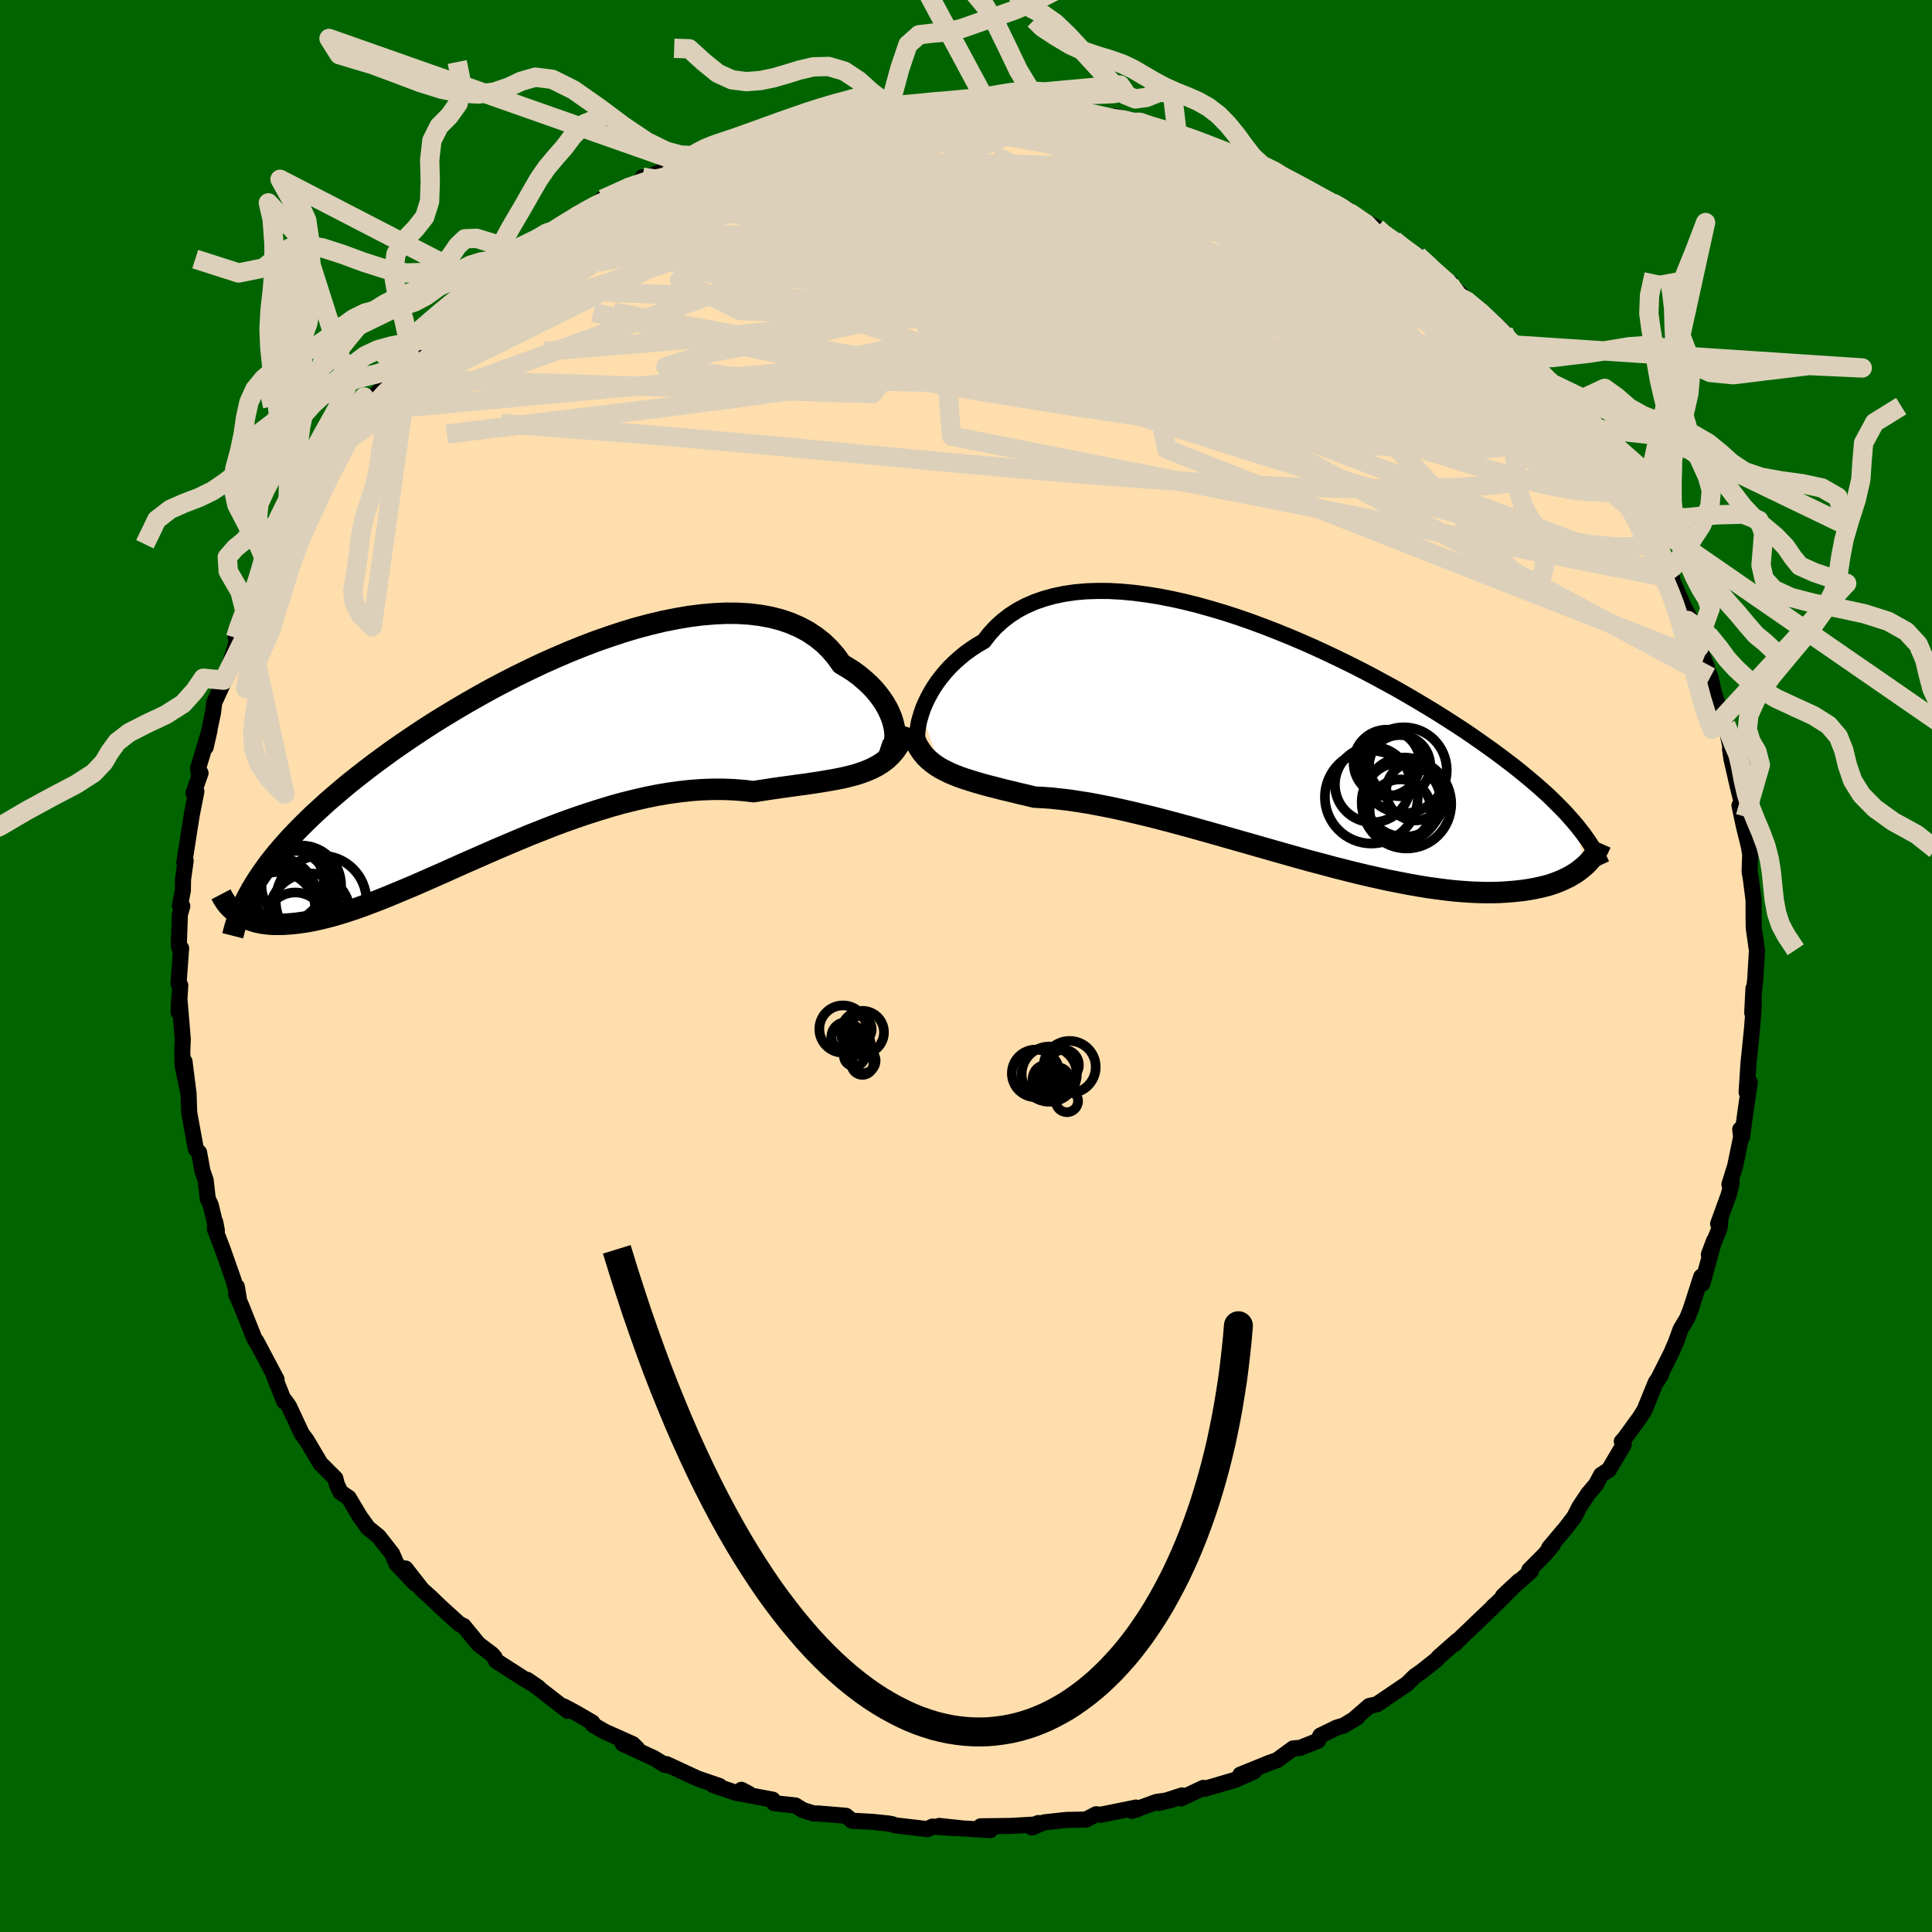
  <svg viewBox="-100 -100 200 200" xmlns="http://www.w3.org/2000/svg" width="500" height="500" id="face-svg">
    <defs>
      <clipPath id="leftEyeClipPath">
        <polyline points="38.65,-2.51 38.58,-2.95 38.47,-3.42 38.32,-3.89 38.12,-4.38 37.88,-4.88 37.59,-5.38 37.26,-5.88 36.89,-6.37 36.48,-6.86 36.02,-7.33 35.52,-7.79 34.99,-8.24 34.41,-8.67 33.79,-9.07 33.13,-9.46 32.57,-10.25 31.94,-10.98 31.25,-11.66 30.49,-12.26 29.67,-12.81 28.79,-13.28 27.85,-13.69 26.86,-14.03 25.81,-14.3 24.72,-14.5 23.58,-14.64 22.39,-14.71 21.17,-14.72 19.92,-14.66 18.63,-14.55 17.32,-14.38 15.98,-14.15 14.63,-13.88 13.26,-13.55 11.87,-13.18 10.48,-12.76 9.09,-12.3 7.69,-11.81 6.3,-11.28 4.91,-10.72 3.54,-10.13 2.17,-9.52 0.82,-8.88 -0.51,-8.23 -1.82,-7.56 -3.11,-6.88 -4.37,-6.18 -5.6,-5.48 -6.81,-4.77 -7.98,-4.06 -9.13,-3.35 -10.24,-2.63 -11.31,-1.92 -12.35,-1.21 -13.36,-0.51 -14.32,0.19 -15.26,0.88 -16.15,1.56 -17.01,2.23 -17.84,2.89 -18.63,3.55 -19.38,4.19 -20.11,4.82 -20.8,5.45 -21.47,6.06 -22.1,6.67 -22.71,7.27 -23.29,7.86 -23.84,8.44 -24.36,9.01 -24.86,9.58 -25.33,10.13 -25.77,10.68 -26.19,11.22 -26.58,11.76 -26.95,12.29 -27.3,12.81 -27.62,13.32 -27.93,13.83 -29.48,16.32 -29.24,16.48 -28.99,16.63 -28.72,16.77 -28.44,16.9 -28.14,17.02 -27.82,17.13 -27.49,17.23 -27.14,17.31 -26.77,17.38 -26.38,17.43 -25.98,17.47 -25.55,17.49 -25.1,17.49 -24.64,17.48 -24.15,17.45 -23.65,17.41 -23.12,17.35 -22.56,17.27 -21.99,17.18 -21.39,17.06 -20.76,16.92 -20.11,16.76 -19.43,16.58 -18.72,16.37 -17.99,16.14 -17.23,15.89 -16.44,15.61 -15.62,15.3 -14.78,14.98 -13.91,14.63 -13.01,14.26 -12.08,13.87 -11.13,13.47 -10.15,13.04 -9.15,12.6 -8.12,12.15 -7.08,11.68 -6.01,11.2 -4.91,10.72 -3.8,10.23 -2.68,9.74 -1.53,9.25 -0.37,8.76 0.8,8.27 1.99,7.8 3.18,7.33 4.38,6.88 5.59,6.45 6.8,6.04 8.02,5.65 9.23,5.28 10.44,4.94 11.65,4.64 12.85,4.36 14.04,4.12 15.22,3.92 16.38,3.76 17.54,3.63 18.67,3.55 19.78,3.51 20.88,3.51 21.95,3.55 22.99,3.63 24.01,3.75 24.93,3.61 25.85,3.47 26.74,3.34 27.62,3.22 28.47,3.1 29.31,2.99 30.12,2.87 30.92,2.75 31.69,2.62 32.43,2.49 33.15,2.35 33.84,2.19 34.5,2.02 35.13,1.82 35.73,1.6" />
      </clipPath>
      <clipPath id="rightEyeClipPath">
        <polyline points="-37.15,-2.95 -36.97,-3.46 -36.75,-3.98 -36.49,-4.51 -36.2,-5.05 -35.88,-5.59 -35.52,-6.12 -35.12,-6.65 -34.69,-7.17 -34.23,-7.68 -33.72,-8.18 -33.19,-8.65 -32.62,-9.12 -32.01,-9.56 -31.37,-9.98 -30.7,-10.37 -30.12,-11.12 -29.48,-11.82 -28.78,-12.46 -28.02,-13.05 -27.21,-13.57 -26.34,-14.03 -25.42,-14.43 -24.44,-14.77 -23.42,-15.05 -22.35,-15.27 -21.24,-15.43 -20.09,-15.53 -18.91,-15.57 -17.69,-15.56 -16.44,-15.49 -15.16,-15.37 -13.87,-15.2 -12.55,-14.99 -11.22,-14.73 -9.87,-14.43 -8.52,-14.09 -7.16,-13.71 -5.79,-13.3 -4.43,-12.86 -3.08,-12.39 -1.73,-11.89 -0.39,-11.37 0.94,-10.83 2.26,-10.27 3.55,-9.7 4.83,-9.11 6.08,-8.51 7.31,-7.91 8.51,-7.3 9.69,-6.68 10.83,-6.06 11.95,-5.45 13.03,-4.83 14.09,-4.21 15.11,-3.6 16.1,-3 17.05,-2.4 17.97,-1.81 18.86,-1.23 19.72,-0.65 20.54,-0.08 21.33,0.48 22.1,1.03 22.83,1.57 23.53,2.1 24.21,2.62 24.86,3.14 25.48,3.65 26.08,4.15 26.65,4.64 27.2,5.13 27.72,5.6 28.21,6.07 28.68,6.54 29.13,6.99 29.56,7.44 29.96,7.89 30.34,8.32 30.7,8.75 31.4,12.98 31.13,13.2 30.85,13.42 30.55,13.63 30.22,13.83 29.88,14.03 29.51,14.21 29.13,14.39 28.72,14.56 28.29,14.72 27.84,14.87 27.36,15 26.86,15.12 26.34,15.23 25.79,15.33 25.22,15.42 24.63,15.49 24.01,15.55 23.36,15.6 22.68,15.64 21.97,15.66 21.24,15.66 20.47,15.64 19.68,15.61 18.85,15.55 17.99,15.48 17.1,15.38 16.18,15.26 15.24,15.13 14.26,14.97 13.25,14.79 12.22,14.59 11.15,14.38 10.07,14.14 8.95,13.89 7.82,13.62 6.66,13.33 5.48,13.03 4.29,12.71 3.08,12.39 1.85,12.05 0.61,11.7 -0.63,11.35 -1.89,10.99 -3.15,10.63 -4.41,10.27 -5.68,9.91 -6.94,9.55 -8.19,9.2 -9.44,8.85 -10.67,8.52 -11.9,8.19 -13.1,7.88 -14.29,7.59 -15.46,7.31 -16.6,7.05 -17.72,6.81 -18.8,6.6 -19.86,6.4 -20.89,6.24 -21.87,6.09 -22.82,5.98 -23.74,5.88 -24.61,5.82 -25.44,5.78 -26.27,5.58 -27.08,5.39 -27.86,5.2 -28.62,5.02 -29.35,4.83 -30.06,4.65 -30.74,4.47 -31.4,4.28 -32.02,4.09 -32.62,3.9 -33.2,3.7 -33.74,3.49 -34.26,3.27 -34.74,3.03 -35.2,2.79" />
      </clipPath>
      <filter id="fuzzy">
        <feTurbulence id="turbulence" baseFrequency="0.05" numOctaves="3" type="noise" result="noise" />
        <feDisplacementMap in="SourceGraphic" in2="noise" scale="2" />
      </filter>
      <linearGradient id="rainbowGradient" x1="0%" y1="0%" x2="100%" y2="0%">
        <stop offset="0%" style="stop-color: rgb(44, 34, 43); stop-opacity: 1" />
        <stop offset="50%" style="stop-color: rgb(192, 192, 192); stop-opacity: 1" />
        <stop offset="100%" style="stop-color: rgb(255, 192, 203); stop-opacity: 1" />
      </linearGradient>
    </defs>
    <rect x="-100" y="-100" width="100%" height="100%" fill="rgb(0, 100, 0)" />
    <polyline id="faceContour" points="81.7,1.41 81.6,2.34 81.39,4.84 81.52,2.32 81.55,4.21 81.37,6.46 81.11,9.06 81.01,9.97 80.81,13.07 81.14,12.04 80.75,14.67 80.33,17.74 80.15,16.91 80.24,17.7 79.63,20.68 79.03,22.6 79.26,22.46 78.96,23.67 77.86,26.69 78.11,26.14 78.01,27.14 76.9,29.87 77.45,28.41 76.22,32.89 76.11,32.16 75.02,35.54 74.66,36.46 73.98,37.59 73.55,38.78 73.65,38.57 72.99,40.1 71.58,42.9 71.95,42.32 71.4,43.11 70.24,45.96 69.75,46.74 68.13,48.97 67.89,49.22 68.08,49.56 66.55,52.15 65.75,52.68 65.22,53.67 64.42,54.61 63.5,55.99 62.97,57.03 62.11,58.15 60.36,60.23 60.77,59.9 59.92,60.91 58.3,62.54 58.48,62.64 55.6,65.2 57.24,63.67 55.05,65.88 54.58,66.3 54.47,66.44 51.28,69.49 50.59,70.18 50.85,69.85 48.9,71.57 48.74,71.78 47.11,73.07 46.47,73.51 45.66,74.31 42.53,76.43 41.75,76.6 40.31,77.85 40.52,77.77 39.1,78.63 38.38,78.84 36.68,79.67 36.44,80.2 34.59,80.94 33.88,80.99 32.2,82.21 31.41,82.49 28.4,83.71 29.82,83.38 27.93,84.23 24.74,85.17 24.57,85.08 22.23,86.18 22.37,85.86 19.96,86.64 21.4,86.29 19.7,86.54 17.19,87.46 17.86,87.24 17.6,87.12 13.95,87.86 13.47,87.81 12.42,88.36 10.36,88.4 8.09,88.65 6.82,89.18 7.49,88.72 7.08,88.88 4.6,89.02 1.51,89.06 2.52,89.45 -0.33,89.28 -2.78,89.02 -1.11,89.25 -3.48,89.09 -4,89.35 -7.32,88.96 -7.61,88.85 -8.01,88.77 -9.66,88.6 -11.81,88.48 -12.43,87.97 -15.31,87.73 -15.79,87.73 -16.93,87.36 -17.66,86.9 -19.88,86.66 -20.01,86.3 -23.14,85.71 -23.25,85.28 -22.51,85.67 -23.66,85.64 -26.19,84.78 -25.51,84.89 -27.79,84.11 -31.01,82.62 -31.16,82.71 -32.33,81.99 -35.53,80.52 -34.05,80.99 -34.5,80.55 -37.35,79.28 -38.61,78.56 -38.68,78.31 -40.49,77.26 -41.66,76.64 -41.22,77.11 -44.89,74.26 -45.42,73.9 -44.24,74.71 -45.88,73.71 -48.65,71.93 -48.8,71.56 -49.09,71.24 -50.47,70.2 -52.02,68.31 -52.43,68.13 -54.4,66.34 -55.41,65.36 -56.3,64.57 -58.02,62.37 -56.99,63.96 -58.96,61.88 -59.4,60.86 -59.54,60.67 -60.82,59.04 -61.9,58.17 -62.76,56.97 -63.91,55.04 -64.16,54.88 -64.74,54.48 -65.14,53.65 -65.28,53.05 -66.83,51.5 -68.27,49.07 -68.75,48.44 -70.08,45.59 -70.47,45.03 -70.57,45.09 -71.64,42.41 -71.37,42.8 -73.47,38.83 -73.18,39.38 -73.67,38.56 -75.01,35.2 -75.55,33.99 -75.48,33.2 -75.25,34.61 -75.81,32.57 -76.93,29.38 -77.75,27.24 -77.72,26.5 -77.55,27.38 -78.19,24.73 -78.49,24.11 -78.71,22.18 -79.04,21.23 -79.39,19.31 -79.72,18.97 -80.39,15.32 -80.42,15.03 -80.48,13.21 -80.9,9.89 -80.47,13.3 -81.1,10.29 -81.13,8.83 -81.08,7.55 -81.44,3.24 -81.51,4.79 -81.34,2 -81.52,1.85 -81.25,-1.84 -81.37,-1.7 -81.49,-2.12 -81.38,-5.32 -81.13,-6.2 -81.38,-6.25 -81.07,-7.81 -81.05,-8.99 -80.78,-10.88 -80.92,-10.7 -80.37,-14.25 -80.15,-15.64 -79.67,-18.07 -79.97,-17.89 -79.24,-19.98 -79.43,-19.92 -79.48,-20.51 -78.31,-24.4 -78.71,-22.65 -77.95,-26.21 -77.82,-27.28 -76.62,-29.9 -76.85,-29.59 -76.28,-31.09 -75.16,-34.54 -75.61,-33.98 -75.44,-34.39 -74.52,-36.24 -73.4,-39.27 -73.82,-37.92 -72.36,-41.32 -72.36,-41.58 -71.57,-42.29 -70.86,-44.51 -70.91,-43.69 -70.16,-45.52 -69.12,-47.26 -67.23,-50.34 -68,-49.56 -66.87,-51.4 -65.8,-52.95 -65.27,-53.49 -64.36,-54.96 -63.71,-56 -62.7,-56.96 -62.57,-57.39 -61.79,-58.4 -59.48,-60.85 -59.33,-60.95 -57.54,-62.92 -57.61,-63.02 -56.49,-64.55 -56.12,-64.36 -55.87,-65 -55.17,-65.65 -53.18,-67.8 -52.58,-68.05 -50.51,-69.99 -49.11,-71.5 -49.63,-70.94 -48.44,-71.87 -48.78,-71.74 -45.46,-73.65 -44.92,-74.53 -45.35,-74.41 -42.53,-76.32 -42.81,-76.06 -40.45,-77.54 -40.09,-77.79 -38.57,-78.51 -37.64,-79.39 -37.59,-79.38 -33.71,-81.22 -33.47,-81.65 -32.96,-81.63 -29.41,-83.16 -28.74,-83.47 -28.66,-83.58 -28.12,-83.86 -26.88,-84.54 -25.03,-85.08 -24.97,-85.1 -23.34,-85.32 -23.21,-85.5 -21.14,-86.5 -18.85,-86.96 -17.68,-87.22 -17.86,-87.26 -15.96,-87.49 -14.12,-88.06 -12.22,-88.15 -9.14,-88.9 -10.37,-88.79 -9.36,-88.89 -6.48,-88.97 -6.95,-88.85 -5.79,-88.97 -5.21,-89.02 -2.25,-89.33 -2.14,-89.34 0.72,-89.3 2.19,-89.31 2.37,-89.33 3.78,-89.23 5.03,-89.23 6.44,-89.23 6.7,-89.16 8.99,-88.74 9.97,-88.52 12.95,-88.29 11.62,-88.66 15.18,-87.74 17.5,-87.4 15.38,-87.96 17.91,-87.35 18.98,-86.95 20.23,-86.72 21.88,-85.99 22.52,-86.11 23.75,-85.64 24.46,-85.08 26.75,-84.41 26.25,-84.64 29.92,-83.12 28.41,-83.69 30.52,-82.73 31.96,-82.25 33.89,-81.34 35.49,-80.21 36.59,-79.63 37.9,-79.06 39.54,-78.29 38.43,-78.65 39.46,-78.02 39.61,-78.02 42.5,-76.43 42.7,-75.96 44.29,-75.14 46.12,-73.66 46.76,-73.54 47.78,-72.64 49.76,-70.81 50.18,-70.7 50.05,-70.66 51.96,-68.81 51.8,-68.86 53.05,-68.02 55.64,-65.67 56.72,-64.01 56.68,-64.29 57.3,-63.94 58.81,-62.24 59.46,-61.06 60.2,-60.52 60.79,-59.91 61.91,-58.35 62.03,-57.9 62.96,-57.13 63.97,-55.56 64.94,-54.18 65.71,-53.4 67.32,-50.62 66.76,-51.73 68.3,-49.57 69.69,-46.5 69.88,-46.51 69.98,-46.29 71.72,-42.94 71.05,-43.61 72.27,-42.03 73.1,-40.11 72.68,-40.9 74.32,-37.17 74.88,-36.11 74.52,-36.32 74.71,-35.77 75.89,-32.98 76.68,-30.97 76.31,-31.68 77.06,-29.92 77.39,-28.43 77.99,-26.53 78.63,-24.95 78.65,-25.01 79.48,-21.01 79.09,-22.5 79.23,-21.48 79.91,-18.51 80.68,-15.45 80.07,-16.63 80.51,-14.53 81.04,-12.39 81.18,-11.55 81.12,-9.76 81.25,-9.01 81.53,-6.8 81.53,-5.12 81.55,-3.9 81.59,-3.64 81.88,-1.6 81.7,1.41 81.6,2.34" fill="rgb(255, 222, 173)" stroke="black" stroke-width="1.667" stroke-linejoin="round" filter="url(#fuzzy)" />
    <g transform="translate(32.55 -23.26)">
      <polyline id="rightCountour" points="-37.15,-2.95 -36.97,-3.46 -36.75,-3.98 -36.49,-4.51 -36.2,-5.05 -35.88,-5.59 -35.52,-6.12 -35.12,-6.65 -34.69,-7.17 -34.23,-7.68 -33.72,-8.18 -33.19,-8.65 -32.62,-9.12 -32.01,-9.56 -31.37,-9.98 -30.7,-10.37 -30.12,-11.12 -29.48,-11.82 -28.78,-12.46 -28.02,-13.05 -27.21,-13.57 -26.34,-14.03 -25.42,-14.43 -24.44,-14.77 -23.42,-15.05 -22.35,-15.27 -21.24,-15.43 -20.09,-15.53 -18.91,-15.57 -17.69,-15.56 -16.44,-15.49 -15.16,-15.37 -13.87,-15.2 -12.55,-14.99 -11.22,-14.73 -9.87,-14.43 -8.52,-14.09 -7.16,-13.71 -5.79,-13.3 -4.43,-12.86 -3.08,-12.39 -1.73,-11.89 -0.39,-11.37 0.94,-10.83 2.26,-10.27 3.55,-9.7 4.83,-9.11 6.08,-8.51 7.31,-7.91 8.51,-7.3 9.69,-6.68 10.83,-6.06 11.95,-5.45 13.03,-4.83 14.09,-4.21 15.11,-3.6 16.1,-3 17.05,-2.4 17.97,-1.81 18.86,-1.23 19.72,-0.65 20.54,-0.08 21.33,0.48 22.1,1.03 22.83,1.57 23.53,2.1 24.21,2.62 24.86,3.14 25.48,3.65 26.08,4.15 26.65,4.64 27.2,5.13 27.72,5.6 28.21,6.07 28.68,6.54 29.13,6.99 29.56,7.44 29.96,7.89 30.34,8.32 30.7,8.75 31.4,12.98 31.13,13.2 30.85,13.42 30.55,13.63 30.22,13.83 29.88,14.03 29.51,14.21 29.13,14.39 28.72,14.56 28.29,14.72 27.84,14.87 27.36,15 26.86,15.12 26.34,15.23 25.79,15.33 25.22,15.42 24.63,15.49 24.01,15.55 23.36,15.6 22.68,15.64 21.97,15.66 21.24,15.66 20.47,15.64 19.68,15.61 18.85,15.55 17.99,15.48 17.1,15.38 16.18,15.26 15.24,15.13 14.26,14.97 13.25,14.79 12.22,14.59 11.15,14.38 10.07,14.14 8.95,13.89 7.82,13.62 6.66,13.33 5.48,13.03 4.29,12.71 3.08,12.39 1.85,12.05 0.61,11.7 -0.63,11.35 -1.89,10.99 -3.15,10.63 -4.41,10.27 -5.68,9.91 -6.94,9.55 -8.19,9.2 -9.44,8.85 -10.67,8.52 -11.9,8.19 -13.1,7.88 -14.29,7.59 -15.46,7.31 -16.6,7.05 -17.72,6.81 -18.8,6.6 -19.86,6.4 -20.89,6.24 -21.87,6.09 -22.82,5.98 -23.74,5.88 -24.61,5.82 -25.44,5.78 -26.27,5.58 -27.08,5.39 -27.86,5.2 -28.62,5.02 -29.35,4.83 -30.06,4.65 -30.74,4.47 -31.4,4.28 -32.02,4.09 -32.62,3.9 -33.2,3.7 -33.74,3.49 -34.26,3.27 -34.74,3.03 -35.2,2.79" fill="white" stroke="white" stroke-width="0" stroke-linejoin="round" filter="url(#fuzzy)" />
    </g>
    <g transform="translate(-46.02 -21.8)">
      <polyline id="leftCountour" points="38.65,-2.51 38.58,-2.95 38.47,-3.42 38.32,-3.89 38.12,-4.38 37.88,-4.88 37.59,-5.38 37.26,-5.88 36.89,-6.37 36.48,-6.86 36.02,-7.33 35.52,-7.79 34.99,-8.24 34.41,-8.67 33.79,-9.07 33.13,-9.46 32.57,-10.25 31.94,-10.98 31.25,-11.66 30.49,-12.26 29.67,-12.81 28.79,-13.28 27.85,-13.69 26.86,-14.03 25.81,-14.3 24.72,-14.5 23.58,-14.64 22.39,-14.71 21.17,-14.72 19.92,-14.66 18.63,-14.55 17.32,-14.38 15.98,-14.15 14.63,-13.88 13.26,-13.55 11.87,-13.18 10.48,-12.76 9.09,-12.3 7.69,-11.81 6.3,-11.28 4.91,-10.72 3.54,-10.13 2.17,-9.52 0.82,-8.88 -0.51,-8.23 -1.82,-7.56 -3.11,-6.88 -4.37,-6.18 -5.6,-5.48 -6.81,-4.77 -7.98,-4.06 -9.13,-3.35 -10.24,-2.63 -11.31,-1.92 -12.35,-1.21 -13.36,-0.51 -14.32,0.19 -15.26,0.88 -16.15,1.56 -17.01,2.23 -17.84,2.89 -18.63,3.55 -19.38,4.19 -20.11,4.82 -20.8,5.45 -21.47,6.06 -22.1,6.67 -22.71,7.27 -23.29,7.86 -23.84,8.44 -24.36,9.01 -24.86,9.58 -25.33,10.13 -25.77,10.68 -26.19,11.22 -26.58,11.76 -26.95,12.29 -27.3,12.81 -27.62,13.32 -27.93,13.83 -29.48,16.32 -29.24,16.48 -28.99,16.63 -28.72,16.77 -28.44,16.9 -28.14,17.02 -27.82,17.13 -27.49,17.23 -27.14,17.31 -26.77,17.38 -26.38,17.43 -25.98,17.47 -25.55,17.49 -25.1,17.49 -24.64,17.48 -24.15,17.45 -23.65,17.41 -23.12,17.35 -22.56,17.27 -21.99,17.18 -21.39,17.06 -20.76,16.92 -20.11,16.76 -19.43,16.58 -18.72,16.37 -17.99,16.14 -17.23,15.89 -16.44,15.61 -15.62,15.3 -14.78,14.98 -13.91,14.63 -13.01,14.26 -12.08,13.87 -11.13,13.47 -10.15,13.04 -9.15,12.6 -8.12,12.15 -7.08,11.68 -6.01,11.2 -4.91,10.72 -3.8,10.23 -2.68,9.74 -1.53,9.25 -0.37,8.76 0.8,8.27 1.99,7.8 3.18,7.33 4.38,6.88 5.59,6.45 6.8,6.04 8.02,5.65 9.23,5.28 10.44,4.94 11.65,4.64 12.85,4.36 14.04,4.12 15.22,3.92 16.38,3.76 17.54,3.63 18.67,3.55 19.78,3.51 20.88,3.51 21.95,3.55 22.99,3.63 24.01,3.75 24.93,3.61 25.85,3.47 26.74,3.34 27.62,3.22 28.47,3.1 29.31,2.99 30.12,2.87 30.92,2.75 31.69,2.62 32.43,2.49 33.15,2.35 33.84,2.19 34.5,2.02 35.13,1.82 35.73,1.6" fill="white" stroke="white" stroke-width="0" stroke-linejoin="round" filter="url(#fuzzy)" />
    </g>
    <g transform="translate(32.55 -23.26)">
      <polyline id="rightUpper" points="-37.37,0.44 -37.46,0.32 -37.53,0.14 -37.58,-0.1 -37.61,-0.39 -37.6,-0.73 -37.57,-1.11 -37.51,-1.53 -37.43,-1.98 -37.3,-2.45 -37.15,-2.95 -36.97,-3.46 -36.75,-3.98 -36.49,-4.51 -36.2,-5.05 -35.88,-5.59 -35.52,-6.12 -35.12,-6.65 -34.69,-7.17 -34.23,-7.68 -33.72,-8.18 -33.19,-8.65 -32.62,-9.12 -32.01,-9.56 -31.37,-9.98 -30.7,-10.37 -30.12,-11.12 -29.48,-11.82 -28.78,-12.46 -28.02,-13.05 -27.21,-13.57 -26.34,-14.03 -25.42,-14.43 -24.44,-14.77 -23.42,-15.05 -22.35,-15.27 -21.24,-15.43 -20.09,-15.53 -18.91,-15.57 -17.69,-15.56 -16.44,-15.49 -15.16,-15.37 -13.87,-15.2 -12.55,-14.99 -11.22,-14.73 -9.87,-14.43 -8.52,-14.09 -7.16,-13.71 -5.79,-13.3 -4.43,-12.86 -3.08,-12.39 -1.73,-11.89 -0.39,-11.37 0.94,-10.83 2.26,-10.27 3.55,-9.7 4.83,-9.11 6.08,-8.51 7.31,-7.91 8.51,-7.3 9.69,-6.68 10.83,-6.06 11.95,-5.45 13.03,-4.83 14.09,-4.21 15.11,-3.6 16.1,-3 17.05,-2.4 17.97,-1.81 18.86,-1.23 19.72,-0.65 20.54,-0.08 21.33,0.48 22.1,1.03 22.83,1.57 23.53,2.1 24.21,2.62 24.86,3.14 25.48,3.65 26.08,4.15 26.65,4.64 27.2,5.13 27.72,5.6 28.21,6.07 28.68,6.54 29.13,6.99 29.56,7.44 29.96,7.89 30.34,8.32 30.7,8.75 31.04,9.18 31.36,9.59 31.66,10.01 31.94,10.41 32.2,10.82 32.44,11.22 32.67,11.61 32.88,12 33.08,12.38 33.26,12.77" fill="none" stroke="black" stroke-width="1.667" stroke-linejoin="round" filter="url(#fuzzy)" />
      <polyline id="rightLower" points="-38.18,-1.18 -38.01,-0.61 -37.81,-0.09 -37.59,0.39 -37.33,0.82 -37.05,1.22 -36.74,1.59 -36.4,1.92 -36.03,2.23 -35.63,2.52 -35.2,2.79 -34.74,3.03 -34.26,3.27 -33.74,3.49 -33.2,3.7 -32.62,3.9 -32.02,4.09 -31.4,4.28 -30.74,4.47 -30.06,4.65 -29.35,4.83 -28.62,5.02 -27.86,5.2 -27.08,5.39 -26.27,5.58 -25.44,5.78 -24.61,5.82 -23.74,5.88 -22.82,5.98 -21.87,6.09 -20.89,6.24 -19.86,6.4 -18.8,6.6 -17.72,6.81 -16.6,7.05 -15.46,7.31 -14.29,7.59 -13.1,7.88 -11.9,8.19 -10.67,8.52 -9.44,8.85 -8.19,9.2 -6.94,9.55 -5.68,9.91 -4.41,10.27 -3.15,10.63 -1.89,10.99 -0.63,11.35 0.61,11.7 1.85,12.05 3.08,12.39 4.29,12.71 5.48,13.03 6.66,13.33 7.82,13.62 8.95,13.89 10.07,14.14 11.15,14.38 12.22,14.59 13.25,14.79 14.26,14.97 15.24,15.13 16.18,15.26 17.1,15.38 17.99,15.48 18.85,15.55 19.68,15.61 20.47,15.64 21.24,15.66 21.97,15.66 22.68,15.64 23.36,15.6 24.01,15.55 24.63,15.49 25.22,15.42 25.79,15.33 26.34,15.23 26.86,15.12 27.36,15 27.84,14.87 28.29,14.72 28.72,14.56 29.13,14.39 29.51,14.21 29.88,14.03 30.22,13.83 30.55,13.63 30.85,13.42 31.13,13.2 31.4,12.98 31.65,12.76 31.88,12.52 32.09,12.29 32.29,12.05 32.47,11.81 32.63,11.56 32.78,11.32 32.92,11.07 33.04,10.81 33.15,10.56" fill="none" stroke="black" stroke-width="2.222" stroke-linejoin="round" filter="url(#fuzzy)" />
      <circle r="4.804" cx="9.409" cy="5.777" stroke="black" fill="none" stroke-width="1.0" filter="url(#fuzzy)" clip-path="url(#rightEyeClipPath)" /><circle r="4.088" cx="12.499" cy="6.277" stroke="black" fill="none" stroke-width="1.0" filter="url(#fuzzy)" clip-path="url(#rightEyeClipPath)" /><circle r="3.18" cx="12.414" cy="7.122" stroke="black" fill="none" stroke-width="1.0" filter="url(#fuzzy)" clip-path="url(#rightEyeClipPath)" /><circle r="3.904" cx="9.544" cy="4.482" stroke="black" fill="none" stroke-width="1.0" filter="url(#fuzzy)" clip-path="url(#rightEyeClipPath)" /><circle r="3.028" cx="13.974" cy="5.167" stroke="black" fill="none" stroke-width="1.0" filter="url(#fuzzy)" clip-path="url(#rightEyeClipPath)" /><circle r="4.108" cx="12.824" cy="5.787" stroke="black" fill="none" stroke-width="1.0" filter="url(#fuzzy)" clip-path="url(#rightEyeClipPath)" /><circle r="4.618" cx="13.064" cy="6.477" stroke="black" fill="none" stroke-width="1.0" filter="url(#fuzzy)" clip-path="url(#rightEyeClipPath)" /><circle r="3.44" cx="11.009" cy="2.232" stroke="black" fill="none" stroke-width="1.0" filter="url(#fuzzy)" clip-path="url(#rightEyeClipPath)" /><circle r="3.168" cx="12.349" cy="2.522" stroke="black" fill="none" stroke-width="1.0" filter="url(#fuzzy)" clip-path="url(#rightEyeClipPath)" /><circle r="4.448" cx="12.774" cy="2.997" stroke="black" fill="none" stroke-width="1.0" filter="url(#fuzzy)" clip-path="url(#rightEyeClipPath)" />
      </g>
    <g transform="translate(-46.02 -21.8)">
      <polyline id="leftUpper" points="37.09,-0.59 37.42,-0.48 37.71,-0.45 37.96,-0.51 38.18,-0.64 38.36,-0.83 38.5,-1.08 38.6,-1.38 38.66,-1.72 38.68,-2.1 38.65,-2.51 38.58,-2.95 38.47,-3.42 38.32,-3.89 38.12,-4.38 37.88,-4.88 37.59,-5.38 37.26,-5.88 36.89,-6.37 36.48,-6.86 36.02,-7.33 35.52,-7.79 34.99,-8.24 34.41,-8.67 33.79,-9.07 33.13,-9.46 32.57,-10.25 31.94,-10.98 31.25,-11.66 30.49,-12.26 29.67,-12.81 28.79,-13.28 27.85,-13.69 26.86,-14.03 25.81,-14.3 24.72,-14.5 23.58,-14.64 22.39,-14.71 21.17,-14.72 19.92,-14.66 18.63,-14.55 17.32,-14.38 15.98,-14.15 14.63,-13.88 13.26,-13.55 11.87,-13.18 10.48,-12.76 9.09,-12.3 7.69,-11.81 6.3,-11.28 4.91,-10.72 3.54,-10.13 2.17,-9.52 0.82,-8.88 -0.51,-8.23 -1.82,-7.56 -3.11,-6.88 -4.37,-6.18 -5.6,-5.48 -6.81,-4.77 -7.98,-4.06 -9.13,-3.35 -10.24,-2.63 -11.31,-1.92 -12.35,-1.21 -13.36,-0.51 -14.32,0.19 -15.26,0.88 -16.15,1.56 -17.01,2.23 -17.84,2.89 -18.63,3.55 -19.38,4.19 -20.11,4.82 -20.8,5.45 -21.47,6.06 -22.1,6.67 -22.71,7.27 -23.29,7.86 -23.84,8.44 -24.36,9.01 -24.86,9.58 -25.33,10.13 -25.77,10.68 -26.19,11.22 -26.58,11.76 -26.95,12.29 -27.3,12.81 -27.62,13.32 -27.93,13.83 -28.21,14.34 -28.47,14.84 -28.71,15.33 -28.93,15.82 -29.13,16.3 -29.32,16.78 -29.49,17.26 -29.64,17.73 -29.77,18.2 -29.89,18.67" fill="none" stroke="black" stroke-width="2.222" stroke-linejoin="round" filter="url(#fuzzy)" />
      <polyline id="leftLower" points="39.84,-2.97 39.6,-2.24 39.32,-1.58 39,-1 38.65,-0.48 38.25,-0.02 37.82,0.39 37.35,0.75 36.84,1.07 36.3,1.35 35.73,1.6 35.13,1.82 34.5,2.02 33.84,2.19 33.15,2.35 32.43,2.49 31.69,2.62 30.92,2.75 30.12,2.87 29.31,2.99 28.47,3.1 27.62,3.22 26.74,3.34 25.85,3.47 24.93,3.61 24.01,3.75 22.99,3.63 21.95,3.55 20.88,3.51 19.78,3.51 18.67,3.55 17.54,3.63 16.38,3.76 15.22,3.92 14.04,4.12 12.85,4.36 11.65,4.64 10.44,4.94 9.23,5.28 8.02,5.65 6.8,6.04 5.59,6.45 4.38,6.88 3.18,7.33 1.99,7.8 0.8,8.27 -0.37,8.76 -1.53,9.25 -2.68,9.74 -3.8,10.23 -4.91,10.72 -6.01,11.2 -7.08,11.68 -8.12,12.15 -9.15,12.6 -10.15,13.04 -11.13,13.47 -12.08,13.87 -13.01,14.26 -13.91,14.63 -14.78,14.98 -15.62,15.3 -16.44,15.61 -17.23,15.89 -17.99,16.14 -18.72,16.37 -19.43,16.58 -20.11,16.76 -20.76,16.92 -21.39,17.06 -21.99,17.18 -22.56,17.27 -23.12,17.35 -23.65,17.41 -24.15,17.45 -24.64,17.48 -25.1,17.49 -25.55,17.49 -25.98,17.47 -26.38,17.43 -26.77,17.38 -27.14,17.31 -27.49,17.23 -27.82,17.13 -28.14,17.02 -28.44,16.9 -28.72,16.77 -28.99,16.63 -29.24,16.48 -29.48,16.32 -29.7,16.15 -29.91,15.98 -30.1,15.8 -30.28,15.61 -30.45,15.42 -30.6,15.22 -30.74,15.01 -30.87,14.81 -30.99,14.59 -31.1,14.38" fill="none" stroke="black" stroke-width="2.222" stroke-linejoin="round" filter="url(#fuzzy)" />
      <circle r="3.844" cx="-25.188" cy="15.91" stroke="black" fill="none" stroke-width="1.0" filter="url(#fuzzy)" clip-path="url(#leftEyeClipPath)" /><circle r="4.186" cx="-24.648" cy="13.14" stroke="black" fill="none" stroke-width="1.0" filter="url(#fuzzy)" clip-path="url(#leftEyeClipPath)" /><circle r="4.548" cx="-25.643" cy="15" stroke="black" fill="none" stroke-width="1.0" filter="url(#fuzzy)" clip-path="url(#leftEyeClipPath)" /><circle r="3.106" cx="-23.408" cy="17.295" stroke="black" fill="none" stroke-width="1.0" filter="url(#fuzzy)" clip-path="url(#leftEyeClipPath)" /><circle r="4.2" cx="-21.918" cy="16.415" stroke="black" fill="none" stroke-width="1.0" filter="url(#fuzzy)" clip-path="url(#leftEyeClipPath)" /><circle r="4.122" cx="-22.788" cy="13.45" stroke="black" fill="none" stroke-width="1.0" filter="url(#fuzzy)" clip-path="url(#leftEyeClipPath)" /><circle r="4.484" cx="-25.198" cy="15.83" stroke="black" fill="none" stroke-width="1.0" filter="url(#fuzzy)" clip-path="url(#leftEyeClipPath)" /><circle r="4.696" cx="-20.738" cy="15.065" stroke="black" fill="none" stroke-width="1.0" filter="url(#fuzzy)" clip-path="url(#leftEyeClipPath)" /><circle r="4.342" cx="-24.208" cy="14.05" stroke="black" fill="none" stroke-width="1.0" filter="url(#fuzzy)" clip-path="url(#leftEyeClipPath)" /><circle r="4.3" cx="-23.338" cy="14.185" stroke="black" fill="none" stroke-width="1.0" filter="url(#fuzzy)" clip-path="url(#leftEyeClipPath)" />
    </g>
    <g id="hairs">
      <polyline points="-23.34,-85.32 -22.6,-85.7 -21.3,-86.19 -20.06,-86.56 -19.08,-86.79 -18.33,-86.9 -17.76,-86.9 -17.39,-86.81 -17.32,-86.6 -17.65,-86.24 -18.44,-85.71 -19.73,-84.99 -21.51,-84.08 -23.77,-82.97 -26.51,-81.67 -29.73,-80.16 -33.47,-78.41 -37.87,-76.38 -43.04,-74.06" fill="none" stroke="rgb(220, 208, 186)" stroke-width="2" stroke-linejoin="round" filter="url(#fuzzy)" /><polyline points="-29.41,-83.16 -28.48,-83.23 -26.68,-82.97 -23.86,-82.47 -20.08,-81.71 -15.47,-80.68 -10.16,-79.39 -4.17,-77.88 2.44,-76.19 9.64,-74.34 17.34,-72.34 25.4,-70.16 33.79,-67.79 42.52,-65.21 51.62,-62.49" fill="none" stroke="rgb(220, 208, 186)" stroke-width="2" stroke-linejoin="round" filter="url(#fuzzy)" /><polyline points="60.79,-59.91 61.59,-58.76 62.22,-57.88 62.86,-57.01 63.5,-56.13 64.06,-55.32 64.47,-54.65 64.66,-54.2 64.62,-53.98 64.34,-54.02 63.8,-54.35 62.97,-55.02 61.82,-56.07 60.31,-57.54 58.4,-59.47 56.05,-61.88 53.24,-64.78 49.94,-68.2 46.24,-72.1" fill="none" stroke="rgb(220, 208, 186)" stroke-width="2" stroke-linejoin="round" filter="url(#fuzzy)" /><polyline points="17.91,-87.35 19.04,-86.98 20.29,-86.6 21.53,-86.21 22.72,-85.83 23.86,-85.44 24.95,-85.04 25.99,-84.64 26.93,-84.27 27.77,-83.93 28.48,-83.61 29.07,-83.33 29.49,-83.09 29.72,-82.9 29.7,-82.79 29.36,-82.8 28.66,-82.95 27.58,-83.25 26.13,-83.68 24.31,-84.24 22.11,-84.9 19.51,-85.66 16.5,-86.52 12.98,-87.52" fill="none" stroke="rgb(220, 208, 186)" stroke-width="2" stroke-linejoin="round" filter="url(#fuzzy)" /><polyline points="-28.12,-83.86 -26.71,-84.43 -25.13,-84.87 -23.43,-85.24 -21.54,-85.64 -19.44,-86.1 -17.17,-86.61 -14.86,-87.1 -12.63,-87.55 -10.56,-87.93 -8.71,-88.27 -7.14,-88.57 -5.97,-88.82 -5.36,-88.98 -5.43,-89.02" fill="none" stroke="rgb(220, 208, 186)" stroke-width="2" stroke-linejoin="round" filter="url(#fuzzy)" /><polyline points="-17.68,-87.22 -17.12,-87.35 -15.72,-87.61 -14.01,-87.92 -12.35,-88.23 -10.9,-88.48 -9.68,-88.67 -8.65,-88.79 -7.76,-88.87 -6.99,-88.93 -6.32,-88.97 -5.78,-88.99 -5.39,-88.98 -5.23,-88.93 -5.37,-88.82 -5.87,-88.66 -6.77,-88.45 -8.07,-88.18 -9.76,-87.85 -11.89,-87.44 -14.49,-86.92 -17.55,-86.29 -20.98,-85.65" fill="none" stroke="rgb(220, 208, 186)" stroke-width="2" stroke-linejoin="round" filter="url(#fuzzy)" /><polyline points="65.71,-53.4 66.61,-51.83 67.02,-50.95 67.26,-50.12 67.24,-49.46 66.88,-49.08 66.17,-49.01 65.1,-49.25 63.68,-49.79 61.89,-50.62 59.71,-51.74 57.11,-53.17 54.04,-54.95 50.47,-57.1 46.37,-59.65 41.74,-62.6 36.57,-65.96 30.88,-69.74 24.66,-73.96 17.88,-78.63 10.48,-83.73" fill="none" stroke="rgb(220, 208, 186)" stroke-width="2" stroke-linejoin="round" filter="url(#fuzzy)" /><polyline points="17.91,-87.35 18.85,-86.99 19.53,-86.6 19.82,-86.2 19.64,-85.75 18.98,-85.24 17.82,-84.66 16.14,-84 13.9,-83.28 11.04,-82.5 7.53,-81.64 3.37,-80.7 -1.49,-79.65 -7.09,-78.5 -13.48,-77.26 -20.78,-75.94 -29.11,-74.52 -38.53,-73.03" fill="none" stroke="rgb(220, 208, 186)" stroke-width="2" stroke-linejoin="round" filter="url(#fuzzy)" /><polyline points="-6.48,-88.97 -6.17,-88.81 -4.73,-88.52 -2.47,-88.06 0.38,-87.41 3.66,-86.56 7.21,-85.53 10.96,-84.34 14.85,-83.01 18.85,-81.58 22.97,-80.05 27.2,-78.44 31.51,-76.77 35.81,-75.11 39.99,-73.57 43.91,-72.18 47.69,-70.75" fill="none" stroke="rgb(220, 208, 186)" stroke-width="2" stroke-linejoin="round" filter="url(#fuzzy)" /><polyline points="55.64,-65.67 56.07,-64.75 55.73,-64.42 54.83,-64.21 53.31,-64.05 51.06,-64.05 48.02,-64.28 44.15,-64.76 39.41,-65.49 33.79,-66.47 27.28,-67.69 19.84,-69.16 11.39,-70.88 1.76,-72.88 -9.13,-75.2 -21.11,-77.97" fill="none" stroke="rgb(220, 208, 186)" stroke-width="2" stroke-linejoin="round" filter="url(#fuzzy)" /><polyline points="2.37,-89.33 3.52,-89.24 4.29,-89.13 4.69,-88.92 4.73,-88.6 4.38,-88.15 3.56,-87.59 2.16,-86.92 0.11,-86.12 -2.65,-85.2 -6.19,-84.15 -10.55,-82.95 -15.76,-81.59 -21.83,-80.04 -28.78,-78.27 -36.63,-76.33" fill="none" stroke="rgb(220, 208, 186)" stroke-width="2" stroke-linejoin="round" filter="url(#fuzzy)" /><polyline points="60.2,-60.52 60.57,-59.78 60.35,-59.08 59.5,-58.5 58.01,-58.01 55.88,-57.59 53.03,-57.28 49.4,-57.13 44.94,-57.15 39.62,-57.35 33.4,-57.74 26.27,-58.34 18.17,-59.16 9.09,-60.23 -0.98,-61.59 -11.98,-63.28 -23.81,-65.34 -36.51,-67.7" fill="none" stroke="rgb(220, 208, 186)" stroke-width="2" stroke-linejoin="round" filter="url(#fuzzy)" /><polyline points="-2.14,-89.34 0.23,-89.22 2.24,-88.92 4.31,-88.44 6.62,-87.81 9.22,-87.02 12.09,-86.09 15.18,-85.06 18.43,-83.96 21.78,-82.82 25.18,-81.64 28.59,-80.43 31.97,-79.21 35.22,-77.99 38.26,-76.84 41.01,-75.82 43.57,-74.85" fill="none" stroke="rgb(220, 208, 186)" stroke-width="2" stroke-linejoin="round" filter="url(#fuzzy)" /><polyline points="-44.92,-74.53 -44.47,-74.94 -43.4,-75.67 -42.28,-76.39 -41.22,-77.05 -40.24,-77.64 -39.34,-78.17 -38.52,-78.62 -37.77,-78.99 -37.13,-79.26 -36.66,-79.39 -36.4,-79.37 -36.42,-79.15 -36.78,-78.71 -37.51,-78.02 -38.61,-77.08 -40.05,-75.89 -41.8,-74.47 -43.82,-72.87 -46.11,-71.1 -48.67,-69.15 -51.58,-66.96 -54.97,-64.36" fill="none" stroke="rgb(220, 208, 186)" stroke-width="2" stroke-linejoin="round" filter="url(#fuzzy)" /><polyline points="15.18,-87.74 16.37,-87.57 17.19,-87.36 18.38,-86.95 19.87,-86.41 21.51,-85.78 23.19,-85.13 24.87,-84.44 26.55,-83.74 28.22,-83.02 29.86,-82.3 31.45,-81.6 32.96,-80.93 34.37,-80.3 35.64,-79.73 36.77,-79.23 37.71,-78.81 38.43,-78.51 38.89,-78.32 39.1,-78.27 39.09,-78.31 38.92,-78.44 38.57,-78.66 37.88,-79.02" fill="none" stroke="rgb(220, 208, 186)" stroke-width="2" stroke-linejoin="round" filter="url(#fuzzy)" /><polyline points="58.81,-62.24 59.28,-61.41 59.44,-60.92 59.21,-60.63 58.56,-60.53 57.45,-60.65 55.88,-61 53.81,-61.58 51.18,-62.45 47.93,-63.65 44,-65.23 39.31,-67.21 33.8,-69.61 27.4,-72.45 20.09,-75.78 11.87,-79.61 2.84,-83.95" fill="none" stroke="rgb(220, 208, 186)" stroke-width="2" stroke-linejoin="round" filter="url(#fuzzy)" /><polyline points="17.91,-87.35 19.12,-86.9 20.64,-86.28 22.33,-85.52 24.14,-84.63 26.08,-83.61 28.14,-82.49 30.29,-81.28 32.52,-80.01 34.78,-78.69 37.07,-77.34 39.36,-75.97 41.65,-74.6 43.87,-73.26 45.96,-71.99 47.87,-70.82 49.52,-69.81 50.82,-69.04 51.65,-68.64 51.89,-68.7" fill="none" stroke="rgb(220, 208, 186)" stroke-width="2" stroke-linejoin="round" filter="url(#fuzzy)" /><polyline points="-15.96,-87.49 -14,-87.86 -11.85,-88.04 -9.77,-88.05 -7.72,-87.9 -5.58,-87.62 -3.28,-87.24 -0.82,-86.81 1.84,-86.33 4.67,-85.82 7.67,-85.27 10.77,-84.7 13.88,-84.1 16.93,-83.5 19.85,-82.91 22.62,-82.34 25.23,-81.81 27.67,-81.31 29.96,-80.85 32.13,-80.39 34.28,-79.88 36.62,-79.24" fill="none" stroke="rgb(220, 208, 186)" stroke-width="2" stroke-linejoin="round" filter="url(#fuzzy)" /><polyline points="-24.97,-85.1 -23.74,-85.35 -22.55,-85.76 -21.26,-86.2 -20.06,-86.57 -19.09,-86.82 -18.36,-86.97 -17.84,-87.03 -17.56,-87.01 -17.62,-86.88 -18.13,-86.62 -19.18,-86.19 -20.86,-85.57 -23.23,-84.72 -26.33,-83.66 -29.98,-82.47" fill="none" stroke="rgb(220, 208, 186)" stroke-width="2" stroke-linejoin="round" filter="url(#fuzzy)" /><polyline points="67.32,-50.62 67.17,-50.72 67.05,-49.95 66.37,-49.3 64.94,-49.07 62.73,-49.28 59.77,-49.87 56.03,-50.84 51.48,-52.17 46.1,-53.85 39.86,-55.92 32.75,-58.4 24.73,-61.35 15.77,-64.79 5.86,-68.7 -4.96,-73.03 -16.54,-77.86" fill="none" stroke="rgb(220, 208, 186)" stroke-width="2" stroke-linejoin="round" filter="url(#fuzzy)" /><polyline points="37.9,-79.06 38.41,-78.64 37.79,-78.43 36.63,-78.14 34.98,-77.71 32.7,-77.17 29.64,-76.58 25.66,-75.98 20.68,-75.41 14.59,-74.88 7.35,-74.4 -1.09,-73.96 -10.75,-73.58 -21.66,-73.23 -34.04,-72.74" fill="none" stroke="rgb(220, 208, 186)" stroke-width="2" stroke-linejoin="round" filter="url(#fuzzy)" /><polyline points="30.52,-82.73 32.05,-82.1 33.7,-81.26 35.26,-80.42 36.62,-79.67 37.74,-79.06 38.58,-78.6 39.2,-78.25 39.67,-77.97 40.07,-77.73 40.38,-77.52 40.53,-77.41 40.35,-77.47 39.69,-77.8 38.44,-78.48 36.5,-79.55 33.85,-81" fill="none" stroke="rgb(220, 208, 186)" stroke-width="2" stroke-linejoin="round" filter="url(#fuzzy)" /><polyline points="58.81,-62.24 59.45,-61.31 60.12,-60.52 60.76,-59.75 61.35,-59 61.88,-58.29 62.34,-57.64 62.69,-57.1 62.88,-56.71 62.86,-56.54 62.58,-56.65 62.03,-57.05 61.2,-57.75 60.07,-58.79 58.61,-60.23 56.74,-62.13 54.42,-64.54 51.63,-67.47 48.33,-70.92" fill="none" stroke="rgb(220, 208, 186)" stroke-width="2" stroke-linejoin="round" filter="url(#fuzzy)" /><polyline points="-37.59,-79.38 -34.85,-80.63 -32.8,-81.31 -30.61,-81.79 -28.22,-82.18 -25.7,-82.46 -23.06,-82.66 -20.27,-82.8 -17.3,-82.89 -14.14,-82.96 -10.82,-83 -7.34,-83.03 -3.72,-83.06 0.04,-83.05 3.89,-83.01 7.81,-82.91 11.72,-82.77 15.54,-82.61 19.2,-82.5 22.61,-82.49 25.65,-82.57 28.24,-82.7" fill="none" stroke="rgb(220, 208, 186)" stroke-width="2" stroke-linejoin="round" filter="url(#fuzzy)" /><polyline points="-17.68,-87.22 -17.12,-87.35 -15.73,-87.61 -14.05,-87.92 -12.42,-88.22 -10.99,-88.47 -9.79,-88.66 -8.77,-88.78 -7.89,-88.86 -7.12,-88.92 -6.46,-88.95 -5.92,-88.96 -5.54,-88.93 -5.38,-88.87 -5.49,-88.76 -5.92,-88.59 -6.7,-88.37 -7.86,-88.09 -9.41,-87.73 -11.35,-87.3 -13.66,-86.8 -16.31,-86.26 -19.26,-85.72 -22.63,-85.2" fill="none" stroke="rgb(220, 208, 186)" stroke-width="2" stroke-linejoin="round" filter="url(#fuzzy)" /><polyline points="-23.21,-85.5 -21.32,-86.24 -19.82,-86.69 -18.76,-86.94 -17.98,-87.08 -17.35,-87.14 -16.91,-87.12 -16.82,-86.98 -17.29,-86.68 -18.43,-86.16 -20.28,-85.39 -22.84,-84.36 -26.09,-83.08 -30.03,-81.56 -34.62,-79.82" fill="none" stroke="rgb(220, 208, 186)" stroke-width="2" stroke-linejoin="round" filter="url(#fuzzy)" /><polyline points="17.91,-87.35 18.74,-86.98 19.13,-86.54 18.91,-86.04 18,-85.47 16.39,-84.79 14.04,-84 10.91,-83.09 6.92,-82.05 2,-80.9 -3.87,-79.61 -10.76,-78.16 -18.72,-76.52 -27.84,-74.71 -38.1,-72.85" fill="none" stroke="rgb(220, 208, 186)" stroke-width="2" stroke-linejoin="round" filter="url(#fuzzy)" /><polyline points="61.91,-58.35 61.95,-57.87 61.6,-57.31 60.63,-56.79 58.91,-56.46 56.35,-56.38 52.89,-56.61 48.49,-57.13 43.07,-57.95 36.59,-59.07 28.98,-60.54 20.21,-62.37 10.28,-64.58 -0.79,-67.16 -12.96,-70.14 -26.22,-73.54" fill="none" stroke="rgb(220, 208, 186)" stroke-width="2" stroke-linejoin="round" filter="url(#fuzzy)" /><polyline points="-40.45,-77.54 -39.6,-77.95 -38.13,-78.54 -36.21,-79.22 -33.88,-79.95 -31.22,-80.7 -28.33,-81.44 -25.3,-82.14 -22.2,-82.79 -19.1,-83.4 -16.01,-83.95 -12.93,-84.48 -9.86,-84.98 -6.79,-85.47 -3.73,-85.94 -0.71,-86.4 2.27,-86.84 5.15,-87.27 7.73,-87.71 9.98,-88.14" fill="none" stroke="rgb(220, 208, 186)" stroke-width="2" stroke-linejoin="round" filter="url(#fuzzy)" /><polyline points="51.8,-68.86 53.29,-67.64 54.78,-66.23 55.92,-65.09 56.77,-64.23 57.43,-63.54 57.95,-62.97 58.29,-62.56 58.37,-62.39 58.16,-62.5 57.66,-62.91 56.86,-63.62 55.78,-64.63 54.37,-65.99 52.5,-67.82 49.96,-70.33" fill="none" stroke="rgb(220, 208, 186)" stroke-width="2" stroke-linejoin="round" filter="url(#fuzzy)" /><polyline points="61.91,-58.35 62.11,-57.8 62.25,-57.05 62.1,-56.22 61.53,-55.44 60.48,-54.77 58.9,-54.24 56.77,-53.84 54.08,-53.58 50.81,-53.48 46.94,-53.57 42.43,-53.86 37.29,-54.35 31.5,-55.03 25.07,-55.89 17.97,-56.91 10.19,-58.08 1.72,-59.44 -7.45,-61.02 -17.27,-62.92 -27.66,-65.17 -38.59,-67.66" fill="none" stroke="rgb(220, 208, 186)" stroke-width="2" stroke-linejoin="round" filter="url(#fuzzy)" /><polyline points="2.19,-89.31 2.87,-89.25 4.16,-89.08 5.77,-88.82 7.59,-88.45 9.58,-88 11.73,-87.48 13.97,-86.91 16.23,-86.34 18.45,-85.76 20.57,-85.19 22.56,-84.65 24.41,-84.11 26.14,-83.59 27.8,-83.07 29.36,-82.55 30.78,-82.07 31.94,-81.69 32.72,-81.45 33.05,-81.44 32.85,-81.7" fill="none" stroke="rgb(220, 208, 186)" stroke-width="2" stroke-linejoin="round" filter="url(#fuzzy)" /><polyline points="58.81,-62.24 59.44,-61.32 60.05,-60.59 60.62,-59.89 61.11,-59.22 61.53,-58.59 61.86,-58.03 62.07,-57.56 62.12,-57.22 61.97,-57.04 61.57,-57.08 60.91,-57.36 59.97,-57.89 58.76,-58.68 57.28,-59.77 55.5,-61.18 53.39,-62.94 50.89,-65.09 47.93,-67.67 44.43,-70.73 40.36,-74.3 35.69,-78.33" fill="none" stroke="rgb(220, 208, 186)" stroke-width="2" stroke-linejoin="round" filter="url(#fuzzy)" /><polyline points="46.76,-73.54 47.85,-72.54 48.7,-71.7 49.17,-71.12 49.38,-70.65 49.44,-70.21 49.35,-69.77 49.09,-69.37 48.57,-69.05 47.7,-68.88 46.45,-68.87 44.78,-69.04 42.7,-69.38 40.23,-69.88 37.36,-70.55 34.1,-71.4 30.41,-72.42 26.29,-73.61 21.7,-74.97 16.56,-76.48 10.79,-78.14 4.33,-79.97 -2.78,-82.05 -10.32,-84.44" fill="none" stroke="rgb(220, 208, 186)" stroke-width="2" stroke-linejoin="round" filter="url(#fuzzy)" /><polyline points="18.98,-86.95 20.23,-86.62 21.41,-86.28 22.46,-85.95 23.44,-85.61 24.35,-85.26 25.17,-84.92 25.87,-84.61 26.41,-84.33 26.78,-84.07 26.95,-83.85 26.9,-83.66 26.59,-83.52 25.96,-83.46 24.96,-83.51 23.55,-83.69 21.69,-84.01 19.4,-84.45 16.67,-85.01 13.52,-85.65 9.89,-86.37 5.69,-87.17 0.81,-88.08" fill="none" stroke="rgb(220, 208, 186)" stroke-width="2" stroke-linejoin="round" filter="url(#fuzzy)" /><polyline points="42.5,-76.43 43.17,-75.81 44.33,-75 45.55,-74.15 46.7,-73.32 47.71,-72.55 48.58,-71.85 49.27,-71.25 49.82,-70.73 50.24,-70.28 50.55,-69.9 50.75,-69.59 50.8,-69.38 50.65,-69.32 50.27,-69.43 49.61,-69.75 48.63,-70.3 47.29,-71.1 45.55,-72.18 43.39,-73.54 40.81,-75.18 37.89,-77.07 34.7,-79.18 31.17,-81.55" fill="none" stroke="rgb(220, 208, 186)" stroke-width="2" stroke-linejoin="round" filter="url(#fuzzy)" /><polyline points="62.03,-57.9 62.87,-56.98 63.58,-55.97 64.09,-55.08 64.34,-54.39 64.31,-53.92 63.98,-53.69 63.34,-53.7 62.35,-53.98 60.98,-54.6 59.21,-55.57 57.02,-56.92 54.39,-58.66 51.33,-60.79 47.8,-63.3 43.79,-66.22 39.23,-69.57 34.11,-73.41 28.44,-77.77 22.52,-82.56" fill="none" stroke="rgb(220, 208, 186)" stroke-width="2" stroke-linejoin="round" filter="url(#fuzzy)" /><polyline points="-38.57,-78.51 -37.25,-79.02 -34.67,-79.22 -30.99,-79.18 -26.48,-78.83 -21.23,-78.18 -15.35,-77.24 -8.9,-76.03 -1.94,-74.57 5.54,-72.9 13.55,-71.08 22.1,-69.11 31.14,-66.98 40.64,-64.65 50.59,-62.19" fill="none" stroke="rgb(220, 208, 186)" stroke-width="2" stroke-linejoin="round" filter="url(#fuzzy)" /><polyline points="-45.46,-73.65 -44.78,-74.24 -43.33,-74.7 -41.14,-75.11 -38.39,-75.43 -35.19,-75.64 -31.59,-75.74 -27.6,-75.75 -23.22,-75.68 -18.47,-75.54 -13.37,-75.32 -7.97,-75 -2.33,-74.58 3.47,-74.06 9.39,-73.44 15.4,-72.73 21.51,-71.95 27.73,-71.11 34.01,-70.3 40.18,-69.65 46.06,-69.27" fill="none" stroke="rgb(220, 208, 186)" stroke-width="2" stroke-linejoin="round" filter="url(#fuzzy)" /><polyline points="44.29,-75.14 45.39,-74.13 45.62,-73.41 45.15,-72.73 43.93,-72.12 41.91,-71.61 39.09,-71.16 35.49,-70.75 31.13,-70.33 25.98,-69.9 19.95,-69.48 12.95,-69.15 4.9,-68.93 -4.21,-68.88 -14.31,-68.98 -25.3,-69.28 -37.22,-69.76" fill="none" stroke="rgb(220, 208, 186)" stroke-width="2" stroke-linejoin="round" filter="url(#fuzzy)" /><polyline points="24.46,-85.08 25.93,-84.63 26.88,-84.24 27.58,-83.84 28.07,-83.42 28.41,-82.97 28.57,-82.48 28.47,-81.99 28.03,-81.52 27.15,-81.11 25.79,-80.8 23.93,-80.57 21.61,-80.41 18.87,-80.29 15.74,-80.19 12.25,-80.09 8.35,-79.99 3.99,-79.91 -0.93,-79.85 -6.52,-79.83 -12.84,-79.84 -19.9,-79.88 -27.85,-79.85" fill="none" stroke="rgb(220, 208, 186)" stroke-width="2" stroke-linejoin="round" filter="url(#fuzzy)" /><polyline points="63.97,-55.56 64.59,-54.38 64.61,-53.32 63.98,-52.4 62.69,-51.58 60.75,-50.86 58.13,-50.25 54.76,-49.8 50.63,-49.52 45.71,-49.4 40.01,-49.42 33.55,-49.6 26.33,-49.94 18.34,-50.44 9.56,-51.12 -0.06,-51.97 -10.58,-52.96 -22.06,-54.05 -34.54,-55.13 -48.09,-56.15" fill="none" stroke="rgb(220, 208, 186)" stroke-width="2" stroke-linejoin="round" filter="url(#fuzzy)" /><polyline points="30.52,-82.73 31.95,-82.13 33.23,-81.41 34.19,-80.73 34.74,-80.18 34.83,-79.78 34.49,-79.49 33.75,-79.27 32.71,-79.08 31.39,-78.87 29.81,-78.64 27.9,-78.4 25.62,-78.18 22.92,-78.02 19.75,-77.93 16.07,-77.93 11.86,-78.03 7.11,-78.24 1.8,-78.54 -4.11,-78.92 -10.7,-79.35 -17.99,-79.8 -25.79,-80.38" fill="none" stroke="rgb(220, 208, 186)" stroke-width="2" stroke-linejoin="round" filter="url(#fuzzy)" /><polyline points="39.46,-78.02 39.95,-77.58 40.17,-76.78 39.64,-75.89 38.27,-74.99 36.03,-74.08 32.85,-73.16 28.67,-72.21 23.42,-71.23 17.05,-70.2 9.56,-69.12 0.98,-68.01 -8.61,-66.89 -19.21,-65.77 -30.84,-64.68 -43.65,-63.63" fill="none" stroke="rgb(220, 208, 186)" stroke-width="2" stroke-linejoin="round" filter="url(#fuzzy)" /><polyline points="44.29,-75.14 45.55,-74.12 46.22,-73.4 46.5,-72.72 46.35,-72.13 45.75,-71.64 44.72,-71.23 43.3,-70.86 41.5,-70.51 39.28,-70.17 36.57,-69.87 33.29,-69.67 29.39,-69.57 24.84,-69.59 19.66,-69.72 13.85,-69.95 7.42,-70.27 0.34,-70.7 -7.42,-71.23 -15.88,-71.85 -25.07,-72.54 -34.92,-73.32" fill="none" stroke="rgb(220, 208, 186)" stroke-width="2" stroke-linejoin="round" filter="url(#fuzzy)" /><polyline points="-37.59,-79.38 -34.82,-80.58 -32.7,-81.13 -30.4,-81.39 -27.84,-81.48 -25.09,-81.39 -22.16,-81.15 -19,-80.77 -15.58,-80.29 -11.88,-79.72 -7.92,-79.07 -3.71,-78.37 0.72,-77.6 5.36,-76.79 10.17,-75.91 15.11,-74.95 20.14,-73.93 25.24,-72.85 30.38,-71.74 35.53,-70.62 40.63,-69.43 45.69,-68.13 50.73,-66.71" fill="none" stroke="rgb(220, 208, 186)" stroke-width="2" stroke-linejoin="round" filter="url(#fuzzy)" /><polyline points="39.61,-78.02 41.43,-76.82 42.27,-75.91 42.63,-75.03 42.54,-74.16 41.99,-73.29 40.91,-72.42 39.3,-71.54 37.12,-70.66 34.42,-69.76 31.21,-68.81 27.52,-67.82 23.35,-66.78 18.63,-65.71 13.32,-64.63 7.34,-63.53 0.66,-62.41 -6.73,-61.25 -14.82,-60.04 -23.57,-58.81 -32.95,-57.6 -42.99,-56.39 -53.74,-55.07" fill="none" stroke="rgb(220, 208, 186)" stroke-width="2" stroke-linejoin="round" filter="url(#fuzzy)" /><polyline points="69.98,-46.29 70.66,-44.39 70.21,-43.69 69.03,-43.4 67.13,-43.39 64.46,-43.65 60.97,-44.25 56.63,-45.25 51.39,-46.66 45.21,-48.45 38.06,-50.6 29.9,-53.12 20.7,-56.04 10.46,-59.37 -0.82,-63.12 -13.08,-67.32 -26.34,-72.06" fill="none" stroke="rgb(220, 208, 186)" stroke-width="2" stroke-linejoin="round" filter="url(#fuzzy)" /><polyline points="36.59,-79.63 39.5,-70.81 36.11,-65.82 30.32,-63.06 19.42,-64.63 8.27,-69.17 1.78,-74.2 0.65,-77.91 2.85,-79.59 6.38,-79.41 10.14,-78.1 13.24,-76.8 14.52,-76.55 13.41,-77.59 11.27,-78.77 10.79,-78.06 12.3,-74.48 9.03,-70.59 -11.62,-72.37 -42.53,-76.32" fill="none" stroke="rgb(220, 208, 186)" stroke-width="2" stroke-linejoin="round" filter="url(#fuzzy)" /><polyline points="-33.71,-81.22 27.91,-60.52 40.87,-64.09 41.15,-68.65 37.5,-70.41 31.35,-69.71 24.02,-67.25 17.42,-64.02 13.17,-61.18 12.39,-59.36 15.96,-58.26 24.2,-57.14 35.43,-56.05 44.52,-56.64 43.58,-62.07 27.12,-75.32 3.78,-89.23" fill="none" stroke="rgb(220, 208, 186)" stroke-width="2" stroke-linejoin="round" filter="url(#fuzzy)" /><polyline points="76.31,-31.68 20.79,-53.5 18.51,-64.49 18.93,-72.27 18.73,-76.97 21.06,-78.47 26.34,-77.3 32.68,-74.76 37.72,-72.44 40.51,-71.3 42.19,-70.96 44.61,-70.4 47.75,-69.49 48.46,-69.78 42.08,-73.73 20.23,-86.72" fill="none" stroke="rgb(220, 208, 186)" stroke-width="2" stroke-linejoin="round" filter="url(#fuzzy)" /><polyline points="-21.14,-86.5 30.63,-67.82 37.17,-61.9 19.18,-60.37 -5.81,-60.46 -24.52,-61.06 -31.07,-62.04 -26.44,-63.5 -15.8,-65.46 -4.94,-67.78 2.63,-70.07 6.91,-71.87 10.33,-72.73 15.72,-72.3 24.78,-70.01 37.53,-65.28 51.29,-59.44 59.01,-58.42 55.64,-65.67" fill="none" stroke="rgb(220, 208, 186)" stroke-width="2" stroke-linejoin="round" filter="url(#fuzzy)" /><polyline points="17.91,-87.35 38.23,-74.2 36.43,-68.64 21.16,-68.38 4.73,-69.79 -6.37,-71.32 -10.35,-72.6 -7.98,-73.54 -1.41,-74.08 6.65,-74.24 13.65,-74.18 17.88,-74.23 18.74,-74.69 16.65,-75.61 12.6,-76.68 7.67,-77.25 2.64,-76.62 -2.01,-74.31 -5.78,-70.45 -7.65,-65.99 -6.17,-62.92 -0.96,-63.67 6.42,-68.96 20.02,-72.68 62.96,-57.13" fill="none" stroke="rgb(220, 208, 186)" stroke-width="2" stroke-linejoin="round" filter="url(#fuzzy)" /><polyline points="50.05,-70.66 52.55,-65.36 40.46,-68.95 26.01,-72.55 13.64,-73.68 3.21,-73.57 -4.89,-73.61 -9.95,-74.21 -12.42,-75.11 -13.73,-75.88 -14.81,-76.17 -15.08,-75.86 -12.93,-74.97 -7.11,-73.65 1.96,-72.15 11.98,-70.9 19.87,-70.43 23.36,-71.17 22.14,-73.23 18.07,-76.08 14.42,-78.43 14.94,-78.27 22.87,-73.97 36.46,-68.59 28.41,-83.69" fill="none" stroke="rgb(220, 208, 186)" stroke-width="2" stroke-linejoin="round" filter="url(#fuzzy)" /><polyline points="-62.57,-57.39 -29.88,-73.65 -6.14,-73.62 7.24,-69.88 11.75,-67.96 11.52,-68.93 10.47,-71.6 10.89,-73.97 13.08,-74.6 15.66,-73.42 16.75,-71.5 15.47,-70.1 12.75,-69.68 10.56,-69.69 9.93,-69.34 9.39,-68.57 5.53,-68.24 -4.18,-69.26 -18.11,-72.14 -29.38,-77.37 -37.59,-79.38" fill="none" stroke="rgb(220, 208, 186)" stroke-width="2" stroke-linejoin="round" filter="url(#fuzzy)" /><polyline points="77.06,-29.92 15.08,-63.09 -8.18,-73.69 -18.71,-76.38 -18.99,-76.63 -11.28,-75.88 -0.02,-74.79 10.7,-73.91 19.01,-73.3 25.34,-72.39 30.99,-70.56 36.64,-67.75 41.57,-64.8 44.17,-62.86 43.49,-62.56 40.63,-63.37 38.8,-63.84 41.35,-62.54 49.02,-59.04 58.62,-54.5 64.68,-52.36 62.96,-57.13" fill="none" stroke="rgb(220, 208, 186)" stroke-width="2" stroke-linejoin="round" filter="url(#fuzzy)" /><polyline points="-17.86,-87.26 34.75,-60.78 39.98,-62.37 30.45,-68.76 22.6,-73.85 21.08,-76.63 23.9,-77.66 27.88,-77.57 31.53,-76.57 35.18,-74.48 39.55,-71.17 44.41,-67.02 48.09,-62.99 47.98,-60.3 41.72,-59.98 28.6,-62.38 10.92,-66.7 -5.09,-70.97 -10.14,-72.73 4.32,-70.04 38.35,-61.86 68.3,-49.57" fill="none" stroke="rgb(220, 208, 186)" stroke-width="2" stroke-linejoin="round" filter="url(#fuzzy)" /><polyline points="-59.48,-60.85 -9.67,-59.25 -7.54,-61.95 -0.9,-64 9.3,-65.05 17.06,-65.93 20.9,-67.04 21.41,-68.15 19.18,-68.74 14.74,-68.34 8.93,-66.97 2.89,-65.39 -1.98,-64.81 -4.05,-66.08 -1.8,-69.07 5.03,-72.63 14.27,-75.37 21.4,-76.67 21.27,-76.83 9.53,-76.08 -18.51,-72.31 -63.71,-56" fill="none" stroke="rgb(220, 208, 186)" stroke-width="2" stroke-linejoin="round" filter="url(#fuzzy)" /><polyline points="9.97,-88.52 -29.65,-71.02 -23.45,-67.86 -3.02,-66.87 12.99,-66.24 18.7,-66.69 15.61,-68.34 8.47,-70.5 2.54,-72.27 1.38,-73.28 5.44,-73.79 12.27,-74.47 18.33,-75.84 21.25,-77.86 20.83,-79.89 18.04,-81.14 13.18,-81.34 5.44,-80.75 -4.55,-79.49 -9.26,-78.34 22.52,-86.11" fill="none" stroke="rgb(220, 208, 186)" stroke-width="2" stroke-linejoin="round" filter="url(#fuzzy)" /><polyline points="-56.12,-64.36 -17.51,-77.29 -1.85,-78.34 3.94,-75.47 4.21,-71.49 0.87,-67.91 -2.16,-65.53 -1.61,-64.48 2.65,-64.59 8.37,-65.57 13.05,-67.04 15.23,-68.5 14.38,-69.5 10.26,-69.92 2.91,-70.15 -6.67,-70.78 -15.84,-72.24 -21.13,-74.54 -20.47,-77.34 -15.28,-80.12 -9.49,-82.49 -5.84,-84.94 -15.96,-87.49" fill="none" stroke="rgb(220, 208, 186)" stroke-width="2" stroke-linejoin="round" filter="url(#fuzzy)" /><polyline points="73.1,-40.11 -1.5,-54.85 -2.02,-61.59 17.3,-62.64 30.7,-61.89 32.45,-61.73 26.95,-62.91 20.75,-65.3 17.58,-68.45 17.38,-72 18.07,-75.55 17.78,-78.63 16.11,-80.76 13.93,-81.68 12.62,-81.48 13.27,-80.59 16.09,-79.56 19.87,-78.85 21.87,-78.68 22.79,-78.17 49.76,-70.81" fill="none" stroke="rgb(220, 208, 186)" stroke-width="2" stroke-linejoin="round" filter="url(#fuzzy)" /><polyline points="38.43,-78.65 26.92,-73.03 10.57,-73.59 12.3,-72.28 22.85,-68.67 30.85,-64.94 31.54,-62.8 26.5,-62.36 20.35,-62.7 17.05,-62.98 17.79,-63.13 20.81,-63.59 22.88,-64.74 21.23,-66.48 15.06,-68.3 5.92,-69.62 -2.76,-70.16 -6.85,-70.06 -3.2,-69.72 8.15,-69.36 21.85,-69.06 26.96,-69.89 10.27,-75.44 -33.47,-81.65" fill="none" stroke="rgb(220, 208, 186)" stroke-width="2" stroke-linejoin="round" filter="url(#fuzzy)" /><polyline points="24.46,-85.08 -7.5,-76.96 5.41,-73.31 19.86,-69.57 22.51,-68.67 16.25,-70.87 8.24,-74.3 2.99,-77.16 0.95,-78.69 0.19,-79.05 -1.19,-78.9 -3.57,-78.93 -5.69,-79.53 -5.7,-80.6 -2.57,-81.53 3.21,-81.54 9.72,-80.1 13.86,-77.34 11.83,-73.86 2.86,-69.57 2.35,-62.44 65.71,-53.4" fill="none" stroke="rgb(220, 208, 186)" stroke-width="2" stroke-linejoin="round" filter="url(#fuzzy)" /><polyline points="-5.79,-88.97 20.1,-66.47 6.18,-70.2 -5.39,-74.82 -8,-75.46 -2.38,-72.87 8.95,-68.76 22.6,-64.53 35.48,-60.99 45.5,-58.4 51.41,-56.63 52.32,-55.39 47.74,-54.61 38.47,-54.69 27.72,-56.14 20.89,-58.48 25.34,-58.15 73.1,-40.11" fill="none" stroke="rgb(220, 208, 186)" stroke-width="2" stroke-linejoin="round" filter="url(#fuzzy)" /><polyline points="-64.36,-54.96 -45.39,-69.84 -28.88,-79.25 -18.83,-83.31 -12.63,-83.19 -8.25,-80.28 -5.66,-76.43 -5.01,-73.44 -5.19,-72.33 -4.59,-72.97 -2.59,-74.36 0.06,-75.36 2.44,-75.37 4.34,-74.53 5.17,-73.49 2.17,-72.85 -8.57,-72.8 -25.75,-73.49 -36.9,-76.28 -29.41,-83.16" fill="none" stroke="rgb(220, 208, 186)" stroke-width="2" stroke-linejoin="round" filter="url(#fuzzy)" /><polyline points="-44.92,-74.53 -16.93,-79.06 7.12,-78.91 16.63,-77.31 18.4,-74.68 19.64,-71.79 23.22,-69.54 28.85,-68.22 34.97,-67.42 39.78,-66.59 41.68,-65.49 39.67,-64.28 33.91,-63.3 25.94,-62.83 18.36,-62.87 13.65,-63.33 12.99,-64.25 15.72,-65.96 20.04,-68.82 24.46,-72.45 29.11,-75.13 35.91,-74.25 47.01,-67.27 69.69,-46.5" fill="none" stroke="rgb(220, 208, 186)" stroke-width="2" stroke-linejoin="round" filter="url(#fuzzy)" /><polyline points="56.72,-64.01 32.12,-72.64 23.02,-73.5 16.83,-75.39 12.38,-76.28 6.49,-75.32 -1.85,-73.59 -10.33,-72.47 -15.71,-72.52 -16.35,-73.38 -12.91,-74.31 -7.47,-74.8 -2.1,-74.96 2.07,-75.33 5.09,-76.33 7.87,-77.78 11.44,-78.89 16.14,-78.88 20.77,-77.66 22.65,-76.16 19.81,-75.74 15.63,-76.99 20.64,-79.35 29.92,-83.12" fill="none" stroke="rgb(220, 208, 186)" stroke-width="2" stroke-linejoin="round" filter="url(#fuzzy)" /><polyline points="-18.85,-86.96 -14.38,-83.5 -18.91,-79.77 -11.78,-78.33 1.99,-77.8 13.74,-77.59 18.83,-77.46 17.06,-76.99 11.04,-75.73 4.44,-73.71 0.49,-71.62 0.57,-70.48 3.39,-70.86 5.98,-72.23 6.15,-72.95 4.64,-71.23 4.69,-66.49 8.84,-60.64 13.26,-60.34 -21.14,-86.5" fill="none" stroke="rgb(220, 208, 186)" stroke-width="2" stroke-linejoin="round" filter="url(#fuzzy)" /><polyline points="60.2,-60.52 20.29,-68.41 11.72,-62.18 14.91,-59.03 12.85,-61.77 5.25,-67.86 -2.38,-74.2 -6.42,-78.95 -6.38,-81.49 -3.52,-82.01 0.45,-81.04 4.01,-79.21 6.1,-77.09 6.5,-75.03 5.78,-73.1 4.64,-71.21 3.01,-69.48 -0.17,-68.62 -5.9,-69.7 -13.53,-73.1 -20.93,-77.38 -27.13,-79.28 -36.61,-74.2 -65.27,-53.49" fill="none" stroke="rgb(220, 208, 186)" stroke-width="2" stroke-linejoin="round" filter="url(#fuzzy)" /><polyline points="50.05,-70.66 14.71,-79.37 -4.16,-80.51 -6.9,-78.08 -4.05,-74.49 -1.63,-72.26 0.32,-72.1 3.74,-72.96 9.45,-73.46 16.47,-73.01 22.97,-71.91 27.32,-70.85 28.56,-70.33 26.31,-70.42 20.54,-70.91 11.49,-71.53 -0.08,-72.07 -12.43,-72.43 -22.73,-72.45 -27.73,-72.04 -24.95,-71.35 -14.3,-71.02 0.28,-71.74 13.58,-73.27 50.18,-70.7" fill="none" stroke="rgb(220, 208, 186)" stroke-width="2" stroke-linejoin="round" filter="url(#fuzzy)" /><polyline points="26.25,-84.64 -10.33,-76.92 -8.32,-78.76 0.06,-80.14 4.22,-79.93 1.74,-78.7 -4.06,-77.33 -8.01,-76.5 -6.68,-76.28 0.09,-76.13 9.81,-75.31 18.84,-73.46 24.01,-70.74 23.59,-67.61 17.68,-64.6 7.85,-62.19 -3.5,-60.83 -13.15,-60.82 -16.34,-62.04 -7.5,-63.97 14.08,-66.47 33.24,-71.36 15.18,-87.74" fill="none" stroke="rgb(220, 208, 186)" stroke-width="2" stroke-linejoin="round" filter="url(#fuzzy)" /><polyline points="-62.57,-57.39 3.19,-63.46 31.05,-58.41 35.27,-57.19 31.39,-58.9 25.36,-62.26 18.35,-66.78 11.49,-71.7 6.52,-75.75 4.94,-77.84 7.31,-77.63 13.25,-75.63 21.5,-72.82 30.23,-70.23 37.47,-68.68 41.63,-68.77 42.33,-70.53 41.13,-72.7 40.64,-73 38.5,-72.71 12.95,-88.29" fill="none" stroke="rgb(220, 208, 186)" stroke-width="2" stroke-linejoin="round" filter="url(#fuzzy)" /><polyline points="-30.21,-95 -28.65,-94.95 -27.16,-93.59 -25.7,-92.41 -24.23,-91.74 -22.75,-91.55 -21.3,-91.66 -19.93,-91.94 -18.61,-92.32 -17.26,-92.74 -15.8,-93.08 -14.22,-93.12 -12.6,-92.64 -11.1,-91.65 -9.83,-90.5 -8.55,-89.53 -6.48,-88.97 -6.48,-88.97 -6.41,-88.99 -5.68,-89.15 -4.55,-89.33 -3.21,-89.47 -1.8,-89.57 -0.39,-89.68 0.94,-89.82 2.18,-90 3.37,-90.21 4.52,-90.4 5.69,-90.53 6.9,-90.56 8.16,-90.49 9.49,-90.38 10.88,-90.27 12.31,-90.22 13.78,-90.24 15.27,-90.31 16.41,-90.54 15.95,-91.2 -9.36,-88.89 -7.65,-89.93 -6.85,-92.9 -6.01,-95.38 -4.86,-96.4 -3.45,-96.57 -1.92,-96.7 -0.39,-97.07 1.06,-97.58 2.43,-98.06 3.75,-98.5 5.07,-98.97 6.42,-99.55 7.84,-100.24 9.34,-101 10.92,-101.77 12.57,-102.49 14.25,-103.18 15.95,-103.9 17.62,-104.78 19.24,-105.96 20.86,-107.65 22.64,-110 24.69,-112.69 26.64,-114.22" fill="none" stroke="rgb(220, 208, 186)" stroke-width="2" stroke-linejoin="round" filter="url(#fuzzy)" /><polyline points="-30.33,-73.08 -30.09,-73.94 -29.3,-74.91 -28.36,-75.99 -27.55,-77.1 -26.95,-78.27 -26.45,-79.55 -25.93,-80.85 -25.32,-82.01 -24.6,-82.94 -23.79,-83.68 -22.88,-84.34 -21.81,-85.07 -20.52,-85.89 -19.03,-86.69 -17.68,-87.22 3.63,-85.7 2.63,-86.33 1.62,-86.6 0.38,-86.63 -0.99,-86.58 -2.38,-86.57 -3.68,-86.65 -4.88,-86.79 -5.97,-86.99 -7.01,-87.22 -8.02,-87.47 -9.06,-87.69 -10.17,-87.81 -11.4,-87.8 -12.78,-87.65 -14.27,-87.41 -15.74,-87.17 -17.02,-86.99 -17.98,-86.97 -18.85,-86.96" fill="none" stroke="rgb(220, 208, 186)" stroke-width="2" stroke-linejoin="round" filter="url(#fuzzy)" /><polyline points="80.68,-15.45 81.58,-18.57 82.23,-20.82 81.88,-22.18 81.25,-23.27 80.88,-24.47 81.04,-25.97 81.87,-27.8 83.36,-29.94 85.28,-32.25 87.23,-34.58 88.81,-36.78 89.81,-38.76 90.29,-40.58 90.55,-42.34 90.9,-44.17 91.47,-46.14 92.15,-48.25 92.63,-50.34 92.76,-52.27 92.92,-54.15 94.06,-56.26 96.81,-57.96" fill="none" stroke="rgb(220, 208, 186)" stroke-width="2" stroke-linejoin="round" filter="url(#fuzzy)" /><polyline points="-26.88,-84.54 -27.82,-84.07 -28.59,-83.9 -29.61,-83.96 -31.07,-84.36 -33.04,-85.33 -35.44,-86.94 -38.08,-88.91 -40.64,-90.7 -42.83,-91.79 -44.59,-92.01 -46.04,-91.59 -47.39,-90.96 -48.83,-90.47 -50.44,-90.27 -52.25,-90.36 -54.27,-90.76 -56.54,-91.47 -59.04,-92.42 -61.51,-93.33 -63.56,-93.94 -64.88,-94.34 -65.94,-96.02 -29.41,-83.16 -28.93,-83.43 -28.45,-83.78 -27.79,-84.22 -26.95,-84.65 -26,-85.03 -25,-85.37 -23.95,-85.72 -22.84,-86.11 -21.65,-86.54 -20.41,-86.99 -19.16,-87.44 -17.9,-87.88 -16.61,-88.33 -15.22,-88.78 -13.72,-89.23 -12.19,-89.64 -10.88,-90 -10.08,-90.29 -9.53,-90.56" fill="none" stroke="rgb(220, 208, 186)" stroke-width="2" stroke-linejoin="round" filter="url(#fuzzy)" /><polyline points="-60.46,-62.11 -59.16,-63.37 -58.36,-64.18 -57.69,-64.82 -57.01,-65.42 -56.25,-66.07 -55.36,-66.84 -54.33,-67.72 -53.21,-68.64 -52.09,-69.56 -51.03,-70.39 -50.07,-71.13 -49.18,-71.79 -48.3,-72.42 -47.36,-73.09 -46.38,-73.81 -45.38,-74.57 -44.4,-75.29 -43.39,-75.88 -42.81,-76.06 -70.93,-62.36 -69.93,-63.08 -68.57,-63.53 -67.14,-64.27 -65.79,-65.21 -64.55,-66.19 -63.38,-67.02 -62.2,-67.6 -60.96,-67.93 -59.68,-68.12 -58.37,-68.33 -57.1,-68.73 -55.88,-69.38 -54.71,-70.23 -53.57,-71.15 -52.44,-71.96 -51.32,-72.54 -50.19,-72.89 -49.02,-73.08 -47.75,-73.29 -46.45,-73.66 -45.47,-74.18 -45.35,-74.41" fill="none" stroke="rgb(220, 208, 186)" stroke-width="2" stroke-linejoin="round" filter="url(#fuzzy)" /><polyline points="-72.97,-58.71 -71.59,-59.01 -70.35,-59.7 -69.16,-60.4 -67.96,-61.08 -66.81,-61.89 -65.73,-62.88 -64.74,-64.02 -63.81,-65.18 -62.92,-66.25 -62.03,-67.17 -61.13,-67.93 -60.16,-68.54 -59.11,-69.07 -57.93,-69.56 -56.61,-70.05 -55.14,-70.51 -53.59,-70.91 -52.07,-71.26 -50.72,-71.56 -49.58,-71.86 -48.56,-72.21 -47.46,-72.73 -46.1,-73.54 -44.92,-74.53 -44.92,-74.53 -46.54,-74.22 -48.82,-74.76 -50.67,-75.33 -51.87,-75.28 -52.65,-74.53 -53.41,-73.41 -54.49,-72.39 -56.02,-71.8 -57.95,-71.74 -60.13,-72.15 -62.38,-72.87 -64.57,-73.68 -66.62,-74.34 -68.44,-74.63 -69.97,-74.34 -71.25,-73.43 -72.72,-72.26 -75.3,-71.74 -79.79,-73.18" fill="none" stroke="rgb(220, 208, 186)" stroke-width="2" stroke-linejoin="round" filter="url(#fuzzy)" /><polyline points="-52.58,-68.05 -50.99,-69.62 -50.08,-70.69 -49.53,-71.56 -49.06,-72.51 -48.54,-73.66 -47.94,-74.93 -47.25,-76.22 -46.51,-77.49 -45.76,-78.77 -45.01,-80.09 -44.24,-81.42 -43.4,-82.64 -42.5,-83.71 -41.59,-84.75 -40.7,-85.93 -39.46,-87.2 -36.67,-88.35" fill="none" stroke="rgb(220, 208, 186)" stroke-width="2" stroke-linejoin="round" filter="url(#fuzzy)" /><polyline points="-55.17,-65.65 -55.74,-65.13 -56.36,-64.82 -57.18,-64.61 -58.24,-64.42 -59.5,-64.18 -60.87,-63.8 -62.2,-63.18 -63.39,-62.29 -64.43,-61.28 -65.47,-60.36 -66.65,-59.69 -68.01,-59.25 -69.46,-58.84 -70.83,-58.33 -71.78,-57.76" fill="none" stroke="rgb(220, 208, 186)" stroke-width="2" stroke-linejoin="round" filter="url(#fuzzy)" /><polyline points="-56.49,-64.55 -56.08,-64.62 -55.43,-65.1 -54.43,-65.78 -53.22,-66.59 -51.98,-67.47 -50.85,-68.38 -49.86,-69.25 -48.97,-70.03 -48.11,-70.71 -47.18,-71.31 -46.17,-71.84 -45.07,-72.32 -43.93,-72.78 -42.77,-73.24 -41.61,-73.69 -40.45,-74.13 -39.29,-74.55 -38.16,-74.97 -37.08,-75.41 -35.99,-75.89 -34.63,-76.47 -32.22,-77.63" fill="none" stroke="rgb(220, 208, 186)" stroke-width="2" stroke-linejoin="round" filter="url(#fuzzy)" /><polyline points="-57.61,-63.02 -57.81,-65.15 -58.19,-66.9 -58.86,-69.21 -59.27,-71.66 -59.01,-73.7 -58.12,-75.17 -56.99,-76.33 -56.03,-77.55 -55.53,-79.15 -55.46,-81.19 -55.52,-83.44 -55.29,-85.45 -54.55,-86.93 -53.49,-88 -52.57,-89.29 -52.24,-91.46 -52.67,-93.58" fill="none" stroke="rgb(220, 208, 186)" stroke-width="2" stroke-linejoin="round" filter="url(#fuzzy)" /><polyline points="-57.61,-63.02 -57.64,-61.99 -58.15,-60.63 -58.78,-59.17 -59.39,-57.73 -59.9,-56.34 -60.27,-54.99 -60.53,-53.63 -60.72,-52.26 -60.94,-50.9 -61.25,-49.6 -61.65,-48.35 -62.08,-47.1 -62.44,-45.78 -62.7,-44.34 -62.88,-42.81 -63.07,-41.32 -63.3,-40.01 -63.48,-38.87 -63.37,-37.71 -62.71,-36.36 -61.47,-35.1 -57.54,-62.92 -59.2,-61.83 -61.02,-61.29 -62.86,-60.85 -64.42,-60.34 -65.69,-59.71 -66.74,-58.95 -67.68,-58.08 -68.55,-57.1 -69.44,-56.07 -70.4,-55.05 -71.51,-54.07 -72.76,-53.11 -74.07,-52.13 -75.38,-51.1 -76.67,-50.08 -77.99,-49.18 -79.41,-48.49 -80.91,-47.92 -82.38,-47.27 -83.77,-46.2 -85,-43.66" fill="none" stroke="rgb(220, 208, 186)" stroke-width="2" stroke-linejoin="round" filter="url(#fuzzy)" /><polyline points="-61.79,-58.4 -62.25,-57.47 -62.75,-56.64 -63.28,-55.69 -63.82,-54.61 -64.4,-53.48 -65.01,-52.33 -65.63,-51.15 -66.24,-49.93 -66.84,-48.66 -67.45,-47.33 -68.06,-46.01 -68.63,-44.72 -69.14,-43.51 -69.57,-42.38 -69.95,-41.29 -70.29,-40.19 -70.64,-39.06 -70.98,-37.91 -71.38,-36.77 -71.89,-34.96 -74.57,-28.71 -74.23,-30.53 -73.86,-32.04 -73.58,-33.23 -73.29,-34.36 -72.95,-35.56 -72.54,-36.79 -72.1,-38.02 -71.63,-39.21 -71.18,-40.35 -70.73,-41.47 -70.3,-42.59 -69.84,-43.76 -69.35,-44.98 -68.79,-46.27 -68.18,-47.59 -67.53,-48.9 -66.88,-50.18 -66.24,-51.41 -65.6,-52.59 -64.93,-53.75 -64.25,-54.88 -63.54,-55.97 -62.7,-56.96 -68,-49.56 -66.89,-51.08 -65.82,-52.21 -64.9,-53.23 -64.13,-54.24 -63.42,-55.26 -62.71,-56.27 -61.93,-57.28 -61.07,-58.29 -60.15,-59.29 -59.18,-60.23 -58.21,-61.08 -57.27,-61.82 -56.37,-62.48 -55.52,-63.09 -54.66,-63.7 -53.76,-64.36 -52.75,-65.1 -51.64,-65.91 -50.45,-66.75 -49.31,-67.56 -48.34,-68.29 -47.63,-68.83 -47.14,-69.1 -46.91,-68.98 -71.01,-81.44 -69.39,-78.51 -68.86,-76.18 -68.65,-73.94 -68.58,-71.65 -68.6,-69.35 -68.66,-67.11 -68.68,-64.97 -68.67,-62.97 -68.67,-61.12 -68.8,-59.44 -69.1,-57.93 -69.54,-56.53 -69.98,-55.14 -70.23,-53.6 -70.24,-51.84 -70.14,-49.88 -70.18,-47.89 -70.46,-46.06 -70.77,-44.7 -70.86,-44.51" fill="none" stroke="rgb(220, 208, 186)" stroke-width="2" stroke-linejoin="round" filter="url(#fuzzy)" /><polyline points="-65.37,-67.15 -65.43,-65.65 -66.15,-64.01 -66.65,-62.41 -67.07,-60.99 -67.56,-59.76 -68.1,-58.57 -68.56,-57.29 -68.87,-55.84 -69.07,-54.3 -69.28,-52.74 -69.53,-51.18 -69.82,-49.55 -70.11,-47.77 -70.41,-45.98 -70.71,-44.65 -70.86,-44.51" fill="none" stroke="rgb(220, 208, 186)" stroke-width="2" stroke-linejoin="round" filter="url(#fuzzy)" /><polyline points="-71.57,-42.29 -72.6,-44.57 -73.35,-46.32 -73.19,-47.87 -72.51,-49.35 -71.74,-50.81 -71.18,-52.34 -70.96,-54.04 -71.03,-55.92 -71.27,-57.92 -71.57,-59.96 -71.86,-62 -72.07,-63.99 -72.15,-65.93 -72.05,-67.86 -71.82,-69.9 -71.63,-72.2 -71.64,-74.78 -71.83,-77.29 -72.22,-79 -68.17,-74.57 -68.56,-73.74 -69.22,-72.2 -69.77,-70.29 -70.16,-68.26 -70.31,-66.21 -70.24,-64.17 -70.05,-62.15 -69.94,-60.26 -70.13,-58.61 -70.73,-57.28 -71.72,-56.24 -72.92,-55.33 -74.01,-54.3 -74.67,-52.88 -74.72,-50.97 -74.29,-48.76 -73.7,-46.64 -73.22,-44.86 -72.71,-43.18 -72.36,-41.58 -72.36,-41.58 -73.18,-43.45 -74.34,-45.54 -75.48,-47.73 -75.91,-49.74 -75.68,-51.53 -75.21,-53.24 -74.84,-55 -74.58,-56.75 -74.23,-58.36 -73.62,-59.7 -72.73,-60.79 -71.66,-61.7 -70.56,-62.6 -69.55,-63.61 -68.73,-64.89 -68.14,-66.52 -67.82,-68.52 -67.76,-70.78 -67.84,-73.06 -67.95,-75.17 -68.25,-77.22 -69.29,-79.47" fill="none" stroke="rgb(220, 208, 186)" stroke-width="2" stroke-linejoin="round" filter="url(#fuzzy)" /><polyline points="85.89,-1.68 84.92,-3.14 84.32,-4.26 83.92,-5.47 83.67,-6.82 83.52,-8.24 83.38,-9.67 83.16,-11.06 82.81,-12.41 82.32,-13.74 81.77,-15.04 81.24,-16.37 80.8,-17.77 80.46,-19.25 80.19,-20.69 79.92,-21.87 79.48,-22.89 78.65,-25.01" fill="none" stroke="rgb(220, 208, 186)" stroke-width="2" stroke-linejoin="round" filter="url(#fuzzy)" /><polyline points="-73.4,-39.27 -74.26,-36.9 -74.68,-35.31 -74.57,-34 -74.1,-32.62 -73.6,-31.13 -73.32,-29.63 -73.32,-28.2 -73.5,-26.8 -73.72,-25.38 -73.84,-23.94 -73.73,-22.48 -73.23,-21 -72.24,-19.5 -70.99,-18.2 -70.5,-17.78 -74.52,-36.24 -75.15,-38.75 -76.37,-40.85 -76.47,-42.32 -75.64,-43.27 -74.63,-44.1 -73.92,-45.13 -73.59,-46.49 -73.47,-48.1 -73.31,-49.78 -72.94,-51.38 -72.34,-52.81 -71.64,-54.16 -71.03,-55.54 -70.65,-57.08 -70.53,-58.81 -70.6,-60.66 -70.73,-62.56 -70.78,-64.44 -70.68,-66.32 -70.4,-68.28 -70.03,-70.44 -69.69,-72.81 -68.57,-74.98 -63.93,-60.43 -64.33,-59.38 -64.73,-58.42 -65.26,-57.41 -65.86,-56.33 -66.5,-55.19 -67.14,-54.02 -67.79,-52.81 -68.46,-51.57 -69.15,-50.29 -69.84,-48.97 -70.52,-47.64 -71.15,-46.35 -71.7,-45.11 -72.16,-43.93 -72.53,-42.77 -72.86,-41.59 -73.21,-40.38 -73.61,-39.15 -74.08,-37.84 -74.65,-36.27 -75.44,-34.39" fill="none" stroke="rgb(220, 208, 186)" stroke-width="2" stroke-linejoin="round" filter="url(#fuzzy)" /><polyline points="-75.61,-33.98 -75.32,-34.94 -74.78,-36.38 -74.18,-37.76 -73.6,-39.03 -73.05,-40.2 -72.53,-41.31 -72.01,-42.39 -71.48,-43.46 -70.91,-44.57 -70.3,-45.75 -69.64,-47.01 -68.95,-48.3 -68.25,-49.6 -67.56,-50.85 -66.87,-52.05 -66.17,-53.2 -65.45,-54.3 -64.74,-55.35 -64.06,-56.34 -63.44,-57.24 -62.9,-58.05 -62.32,-58.91 -76.85,-29.59 -78.96,-29.79 -79.82,-28.52 -81.05,-27.15 -82.84,-26.01 -84.86,-25.06 -86.64,-24.15 -87.88,-23.19 -88.63,-22.16 -89.26,-21.09 -90.31,-19.98 -92.11,-18.82 -94.57,-17.53 -97.29,-16.05 -99.96,-14.48 -102.99,-13.13 -108.23,-12" fill="none" stroke="rgb(220, 208, 186)" stroke-width="2" stroke-linejoin="round" filter="url(#fuzzy)" /><polyline points="71.23,-71.6 70.76,-69.43 70.69,-67.53 70.91,-65.91 71.19,-64.26 71.46,-62.48 71.78,-60.66 72.19,-58.9 72.61,-57.19 72.95,-55.46 73.12,-53.64 73.14,-51.77 73.09,-49.91 73.1,-48.17 73.23,-46.61 73.51,-45.21 73.91,-43.93 74.39,-42.7 74.9,-41.47 75.45,-40.23 76.06,-39.05 76.7,-38.03 77.04,-37.04 76.5,-35.54 75.89,-32.98 74.71,-35.77 76.97,-34.13 78,-32.87 78.74,-31.84 79.65,-30.84 80.77,-29.79 82.16,-28.71 83.87,-27.7 85.83,-26.79 87.75,-25.91 89.3,-24.93 90.31,-23.74 90.87,-22.32 91.25,-20.75 91.79,-19.18 92.71,-17.71 94.08,-16.32 95.98,-14.95 98.42,-13.61 100.36,-12.07" fill="none" stroke="rgb(220, 208, 186)" stroke-width="2" stroke-linejoin="round" filter="url(#fuzzy)" /><polyline points="72.7,-71.64 73.06,-69.71 73.25,-68.09 73.3,-66.24 73.4,-64.25 73.56,-62.23 73.77,-60.26 74.05,-58.39 74.42,-56.63 74.9,-54.98 75.48,-53.44 76.14,-52 76.76,-50.64 77.15,-49.24 77.01,-47.61 76.13,-45.6 74.62,-43.3 73.22,-41.32 72.68,-40.9 72.27,-42.03 71.77,-43.2 71.88,-44.56 72.14,-46.18 72.38,-47.92 72.64,-49.82 73.02,-51.95 73.6,-54.32 74.27,-56.82 74.83,-59.26 75.02,-61.47 74.74,-63.34 74.12,-64.95 73.57,-66.55 73.53,-68.5 74.23,-71.04 75.48,-74.13 76.56,-76.96 69.88,-46.51 71.91,-46.53 74.48,-46.4 77.66,-46.7 80.44,-46.78 82.07,-46.15 82.57,-44.84 82.44,-43.17 82.3,-41.5 82.62,-40.07 83.63,-38.97 85.37,-38.16 87.68,-37.56 90.33,-37.04 93.02,-36.46 95.44,-35.69 97.33,-34.64 98.57,-33.29 99.24,-31.73 99.62,-30.13 100.02,-28.62 100.69,-27.22 101.94,-25.68 104.17,-23.57 107.44,-20.58 69.88,-46.51 69.08,-47.23 68.24,-48.74 67.37,-50.11 66.41,-51.21 65.28,-52.1 64.03,-52.89 62.78,-53.64 61.62,-54.41 60.61,-55.19 59.72,-55.98 58.93,-56.78 58.19,-57.58 57.47,-58.41 56.73,-59.23 55.94,-60 55.08,-60.63 54.12,-61.08 52.99,-61.43 51.48,-61.97 49.32,-63.23" fill="none" stroke="rgb(220, 208, 186)" stroke-width="2" stroke-linejoin="round" filter="url(#fuzzy)" /><polyline points="64.94,-54.18 65.55,-52.83 66.25,-51.56 66.95,-50.33 67.7,-49.07 68.46,-47.82 69.15,-46.6 69.76,-45.42 70.32,-44.27 70.86,-43.14 71.39,-42.01 71.92,-40.88 72.45,-39.72 72.94,-38.55 73.38,-37.38 73.77,-36.2 74.12,-35.02 74.46,-33.82 74.8,-32.61 75.14,-31.4 75.47,-30.2 75.81,-28.96 76.18,-27.59 76.65,-26.06 77.22,-24.5 91.17,-39.61 87.87,-40.72 86.31,-41.42 85.58,-42.33 84.84,-43.41 83.8,-44.49 82.58,-45.51 81.42,-46.52 80.43,-47.57 79.59,-48.67 78.74,-49.77 77.79,-50.85 76.73,-51.92 75.56,-53 74.22,-53.98 72.56,-54.68 70.56,-55.05 68.44,-55.28 66.32,-55.52 63.97,-55.56 63.97,-55.56 64.96,-54.4 66.07,-53.36 67.11,-52.33 68.09,-51.26 69.07,-50.14 70.09,-49.05 71.13,-48.02 72.12,-47.03 73.02,-46.05 73.81,-45.03 74.52,-43.97 75.2,-42.86 75.89,-41.74 76.61,-40.61 77.35,-39.52 78.15,-38.48 79,-37.48 79.92,-36.45 80.84,-35.34 81.76,-34.28 82.73,-33.49 83.76,-32.52" fill="none" stroke="rgb(220, 208, 186)" stroke-width="2" stroke-linejoin="round" filter="url(#fuzzy)" /><polyline points="62.03,-57.9 66.11,-59.8 67.4,-58.87 68.62,-57.8 70.1,-56.97 71.79,-56.32 73.59,-55.71 75.32,-55.01 76.84,-54.13 78.1,-53.1 79.26,-52.06 80.58,-51.19 82.29,-50.6 84.35,-50.23 86.55,-49.93 88.61,-49.49 90.26,-48.54 91.16,-45.6 60.2,-60.52 60.97,-59.81 61.9,-59.14 62.76,-58.38 63.52,-57.41 64.28,-56.28 65.1,-55.11 66,-53.96 66.94,-52.84 67.92,-51.75 68.9,-50.64 69.85,-49.5 70.72,-48.36 71.52,-47.23 72.26,-46.14 72.97,-45.1 73.72,-44.09 74.56,-42.98 75.66,-41.52 58.81,-62.24 59.52,-61.41 60.24,-60.68 61.03,-59.99 61.88,-59.3 62.71,-58.53 63.54,-57.65 64.41,-56.66 65.36,-55.63 66.38,-54.6 67.47,-53.61 68.58,-52.64 69.72,-51.63 70.86,-50.52 71.94,-49.42 72.75,-48.63 73.16,-48.39" fill="none" stroke="rgb(220, 208, 186)" stroke-width="2" stroke-linejoin="round" filter="url(#fuzzy)" /><polyline points="57.3,-63.94 58.84,-62.96 60.75,-62.99 62.63,-63.22 64.46,-63.43 66.47,-63.74 68.63,-64.1 70.72,-64.25 72.5,-63.95 73.98,-63.18 75.37,-62.21 77.05,-61.44 79.42,-61.21 82.79,-61.62 87.28,-62.16 92.78,-61.91 56.68,-64.29 56.2,-64.62 55.04,-65.64 53.75,-66.79 52.59,-67.83 51.61,-68.71 50.73,-69.47 49.87,-70.14 48.96,-70.78 47.95,-71.41 46.85,-72.04 45.68,-72.69 44.45,-73.36 43.21,-74.04 41.98,-74.74 40.79,-75.4 39.72,-75.96 38.82,-76.33 38.17,-76.49 37.7,-76.54 36.81,-76.8 51.8,-68.86 53.09,-67.41 53.86,-65.28 54.29,-63.4 54.71,-62 55.12,-60.81 55.43,-59.56 55.65,-58.21 55.87,-56.88 56.15,-55.65 56.47,-54.48 56.74,-53.27 56.91,-51.92 57.03,-50.46 57.24,-49 57.66,-47.67 58.29,-46.52 59,-45.44 59.57,-44.26 59.89,-42.84 59.87,-41.24 59.43,-39.77 58.58,-38.75 29.17,-70 30.68,-69.99 32.33,-70.73 33.74,-71.36 34.79,-71.7 35.64,-71.89 36.5,-72.04 37.48,-72.09 38.53,-71.88 39.61,-71.36 40.82,-70.8 42.31,-70.6 44.15,-71 46.16,-71.69 48.04,-71.88 49.76,-70.81 31.96,-82.25 30.64,-82.9 29.68,-83.78 28.86,-84.84 28.02,-85.99 27.1,-87.12 26.13,-88.11 25.1,-88.9 24.02,-89.51 22.9,-90 21.75,-90.46 20.61,-90.97 19.5,-91.56 18.42,-92.19 17.35,-92.82 16.23,-93.36 15,-93.8 13.67,-94.2 12.26,-94.68 10.8,-95.35 9.32,-96.23 7.93,-97.14 7.08,-97.97" fill="none" stroke="rgb(220, 208, 186)" stroke-width="2" stroke-linejoin="round" filter="url(#fuzzy)" /><polyline points="28.41,-83.69 30.08,-82.52 31.68,-81.69 33.14,-80.76 34.42,-79.79 35.56,-78.91 36.54,-78.2 37.36,-77.6 38.06,-77.04 38.73,-76.44 39.46,-75.79 40.32,-75.07 41.29,-74.29 42.33,-73.41 43.38,-72.45 44.39,-71.43 45.38,-70.41 46.33,-69.43 47.15,-68.49 47.63,-67.65 47.59,-67.19" fill="none" stroke="rgb(220, 208, 186)" stroke-width="2" stroke-linejoin="round" filter="url(#fuzzy)" /><polyline points="21.88,-85.99 21.36,-90.39 20,-90.44 18.66,-89.91 17.52,-89.76 16.5,-90.18 15.47,-91.07 14.36,-92.23 13.16,-93.53 11.89,-94.92 10.58,-96.33 9.25,-97.61 7.94,-98.53 6.7,-99.18 5.52,-100.21 4.33,-102.19" fill="none" stroke="rgb(220, 208, 186)" stroke-width="2" stroke-linejoin="round" filter="url(#fuzzy)" /><polyline points="37.99,-64.46 37.18,-65.57 36.61,-67.01 35.96,-68.14 35.42,-69.06 35,-69.95 34.6,-70.87 34.11,-71.87 33.48,-73 32.73,-74.26 31.87,-75.61 30.94,-76.95 29.97,-78.16 28.95,-79.16 27.91,-79.95 26.88,-80.61 25.86,-81.27 24.87,-82.02 23.92,-82.85 22.98,-83.68 22.02,-84.43 21.02,-85.11 19.99,-85.88 18.95,-86.77 17.91,-87.35 -9.09,-86.38 -7.39,-86.6 -6.47,-86.78 -5.55,-86.87 -4.44,-86.95 -3.17,-87.07 -1.82,-87.25 -0.47,-87.47 0.82,-87.68 2.04,-87.87 3.19,-88.02 4.3,-88.14 5.43,-88.23 6.59,-88.32 7.83,-88.39 9.15,-88.42 10.5,-88.41 11.8,-88.35 13.07,-88.21 15.18,-87.74" fill="none" stroke="rgb(220, 208, 186)" stroke-width="2" stroke-linejoin="round" filter="url(#fuzzy)" /><polyline points="12.95,-88.29 10.71,-88.66 9.07,-89.09 7.72,-89.74 6.53,-90.89 5.43,-92.71 4.35,-94.97 3.22,-97.29 1.99,-99.35 0.63,-101 -0.84,-102.21 -2.39,-103.02 -3.96,-103.7 -5.49,-104.7 -6.99,-106.53 -8.47,-109.32 -9.97,-112.58 -11.45,-115.35 -12.46,-116.65 -11.87,-115.42 2.19,-89.31 0.51,-89.28 -1.16,-89.16 -2.66,-88.89 -3.99,-88.51 -5.15,-88.13 -6.21,-87.82 -7.21,-87.59 -8.22,-87.37 -9.26,-87.1 -10.38,-86.75 -11.59,-86.33 -12.88,-85.87 -14.2,-85.39 -15.52,-84.9 -16.79,-84.41 -18.04,-83.92 -19.26,-83.44 -20.46,-82.93 -21.59,-82.36 -22.6,-81.68 -23.46,-80.91 -24.28,-80.1 -25.19,-79.2 -26.17,-78.05" fill="none" stroke="rgb(220, 208, 186)" stroke-width="2" stroke-linejoin="round" filter="url(#fuzzy)" />
    </g>
    
        <g id="pointNose">
          <g id="rightNose"><circle r="1.334" cx="9.534" cy="11.968" stroke="black" fill="none" stroke-width="1.0" filter="url(#fuzzy)" /><circle r="1.574" cx="10.11" cy="10.248" stroke="black" fill="none" stroke-width="1.0" filter="url(#fuzzy)" /><circle r="2.704" cx="10.726" cy="10.46" stroke="black" fill="none" stroke-width="1.0" filter="url(#fuzzy)" /><circle r="1.676" cx="8.938" cy="12.18" stroke="black" fill="none" stroke-width="1.0" filter="url(#fuzzy)" /><circle r="1.78" cx="8.642" cy="11.98" stroke="black" fill="none" stroke-width="1.0" filter="url(#fuzzy)" /><circle r="1.04" cx="9.586" cy="11.56" stroke="black" fill="none" stroke-width="1.0" filter="url(#fuzzy)" /><circle r="2.856" cx="8.618" cy="11.196" stroke="black" fill="none" stroke-width="1.0" filter="url(#fuzzy)" /><circle r="1.386" cx="8.302" cy="11.632" stroke="black" fill="none" stroke-width="1.0" filter="url(#fuzzy)" /><circle r="1.154" cx="10.446" cy="13.98" stroke="black" fill="none" stroke-width="1.0" filter="url(#fuzzy)" /><circle r="2.464" cx="7.21" cy="11.116" stroke="black" fill="none" stroke-width="1.0" filter="url(#fuzzy)" /></g>
          <g id="leftNose"><circle r="1.366" cx="-11.126" cy="6.554" stroke="black" fill="none" stroke-width="1.0" filter="url(#fuzzy)" /><circle r="1.064" cx="-11.726" cy="7.294" stroke="black" fill="none" stroke-width="1.0" filter="url(#fuzzy)" /><circle r="1.292" cx="-10.65" cy="9.798" stroke="black" fill="none" stroke-width="1.0" filter="url(#fuzzy)" /><circle r="1.516" cx="-12.418" cy="7.334" stroke="black" fill="none" stroke-width="1.0" filter="url(#fuzzy)" /><circle r="1.29" cx="-12.63" cy="7.398" stroke="black" fill="none" stroke-width="1.0" filter="url(#fuzzy)" /><circle r="1.144" cx="-10.726" cy="10.13" stroke="black" fill="none" stroke-width="1.0" filter="url(#fuzzy)" /><circle r="2.224" cx="-10.714" cy="6.866" stroke="black" fill="none" stroke-width="1.0" filter="url(#fuzzy)" /><circle r="1.092" cx="-11.554" cy="9.286" stroke="black" fill="none" stroke-width="1.0" filter="url(#fuzzy)" /><circle r="2.446" cx="-12.738" cy="6.526" stroke="black" fill="none" stroke-width="1.0" filter="url(#fuzzy)" /><circle r="1.16" cx="-11.042" cy="7.998" stroke="black" fill="none" stroke-width="1.0" filter="url(#fuzzy)" /></g>
        </g>
      
    <g id="mouth">
      <polyline points="-36.15,29.33 -35.47,31.54 -34.78,33.69 -34.09,35.79 -33.38,37.83 -32.67,39.82 -31.95,41.76 -31.22,43.64 -30.48,45.46 -29.74,47.24 -28.99,48.96 -28.23,50.63 -27.47,52.25 -26.7,53.82 -25.93,55.33 -25.15,56.8 -24.37,58.21 -23.58,59.58 -22.79,60.89 -21.99,62.16 -21.19,63.38 -20.39,64.55 -19.58,65.67 -18.77,66.74 -17.96,67.77 -17.14,68.75 -16.33,69.69 -15.51,70.58 -14.69,71.42 -13.87,72.22 -13.05,72.97 -12.23,73.68 -11.41,74.34 -10.59,74.96 -9.77,75.54 -8.95,76.07 -8.13,76.56 -7.31,77.01 -6.5,77.42 -5.69,77.79 -4.87,78.12 -4.07,78.4 -3.26,78.65 -2.46,78.85 -1.66,79.02 -0.87,79.14 -0.07,79.23 0.71,79.28 1.49,79.29 2.27,79.27 3.04,79.2 3.81,79.1 4.57,78.97 5.32,78.8 6.07,78.59 6.81,78.35 7.54,78.07 8.27,77.76 8.98,77.41 9.69,77.03 10.4,76.62 11.09,76.17 11.77,75.69 12.45,75.18 13.11,74.64 13.77,74.07 14.41,73.46 15.05,72.83 15.67,72.16 16.29,71.47 16.89,70.75 17.48,69.99 18.06,69.21 18.62,68.4 19.18,67.56 19.72,66.7 20.25,65.8 20.76,64.88 21.26,63.94 21.75,62.97 22.22,61.97 22.68,60.95 23.12,59.9 23.55,58.83 23.96,57.73 24.36,56.61 24.74,55.47 25.1,54.3 25.45,53.11 25.78,51.9 26.09,50.67 26.39,49.42 26.66,48.14 26.92,46.85 27.16,45.53 27.38,44.2 27.59,42.84 27.77,41.47 27.93,40.08 28.08,38.67 28.2,37.24 28.08,38.67 27.93,40.08 27.77,41.47 27.59,42.84 27.38,44.2 27.16,45.53 26.92,46.85 26.66,48.14 26.39,49.42 26.09,50.67 25.78,51.9 25.45,53.11 25.1,54.3 24.74,55.47 24.36,56.61 23.96,57.73 23.55,58.83 23.12,59.9 22.68,60.95 22.22,61.97 21.75,62.97 21.26,63.94 20.76,64.88 20.25,65.8 19.72,66.7 19.18,67.56 18.62,68.4 18.06,69.21 17.48,69.99 16.89,70.75 16.29,71.47 15.67,72.16 15.05,72.83 14.41,73.46 13.77,74.07 13.11,74.64 12.45,75.18 11.77,75.69 11.09,76.17 10.4,76.62 9.69,77.03 8.98,77.41 8.27,77.76 7.54,78.07 6.81,78.35 6.07,78.59 5.32,78.8 4.57,78.97 3.81,79.1 3.04,79.2 2.27,79.27 1.49,79.29 0.71,79.28 -0.07,79.23 -0.87,79.14 -1.66,79.02 -2.46,78.85 -3.26,78.65 -4.07,78.4 -4.87,78.12 -5.69,77.79 -6.5,77.42 -7.31,77.01 -8.13,76.56 -8.95,76.07 -9.77,75.54 -10.59,74.96 -11.41,74.34 -12.23,73.68 -13.05,72.97 -13.87,72.22 -14.69,71.42 -15.51,70.58 -16.33,69.69 -17.14,68.75 -17.96,67.77 -18.77,66.74 -19.58,65.67 -20.39,64.55 -21.19,63.38 -21.99,62.16 -22.79,60.89 -23.58,59.58 -24.37,58.21 -25.15,56.8 -25.93,55.33 -26.7,53.82 -27.47,52.25 -28.23,50.63 -28.99,48.96 -29.74,47.24 -30.48,45.46 -31.22,43.64 -31.95,41.76 -32.67,39.82 -33.38,37.83 -34.09,35.79 -34.78,33.69 -35.47,31.54" fill="rgb(215,127,140)" stroke="black" stroke-width="3" stroke-linejoin="round" filter="url(#fuzzy)" />
    </g>
  </svg>
  